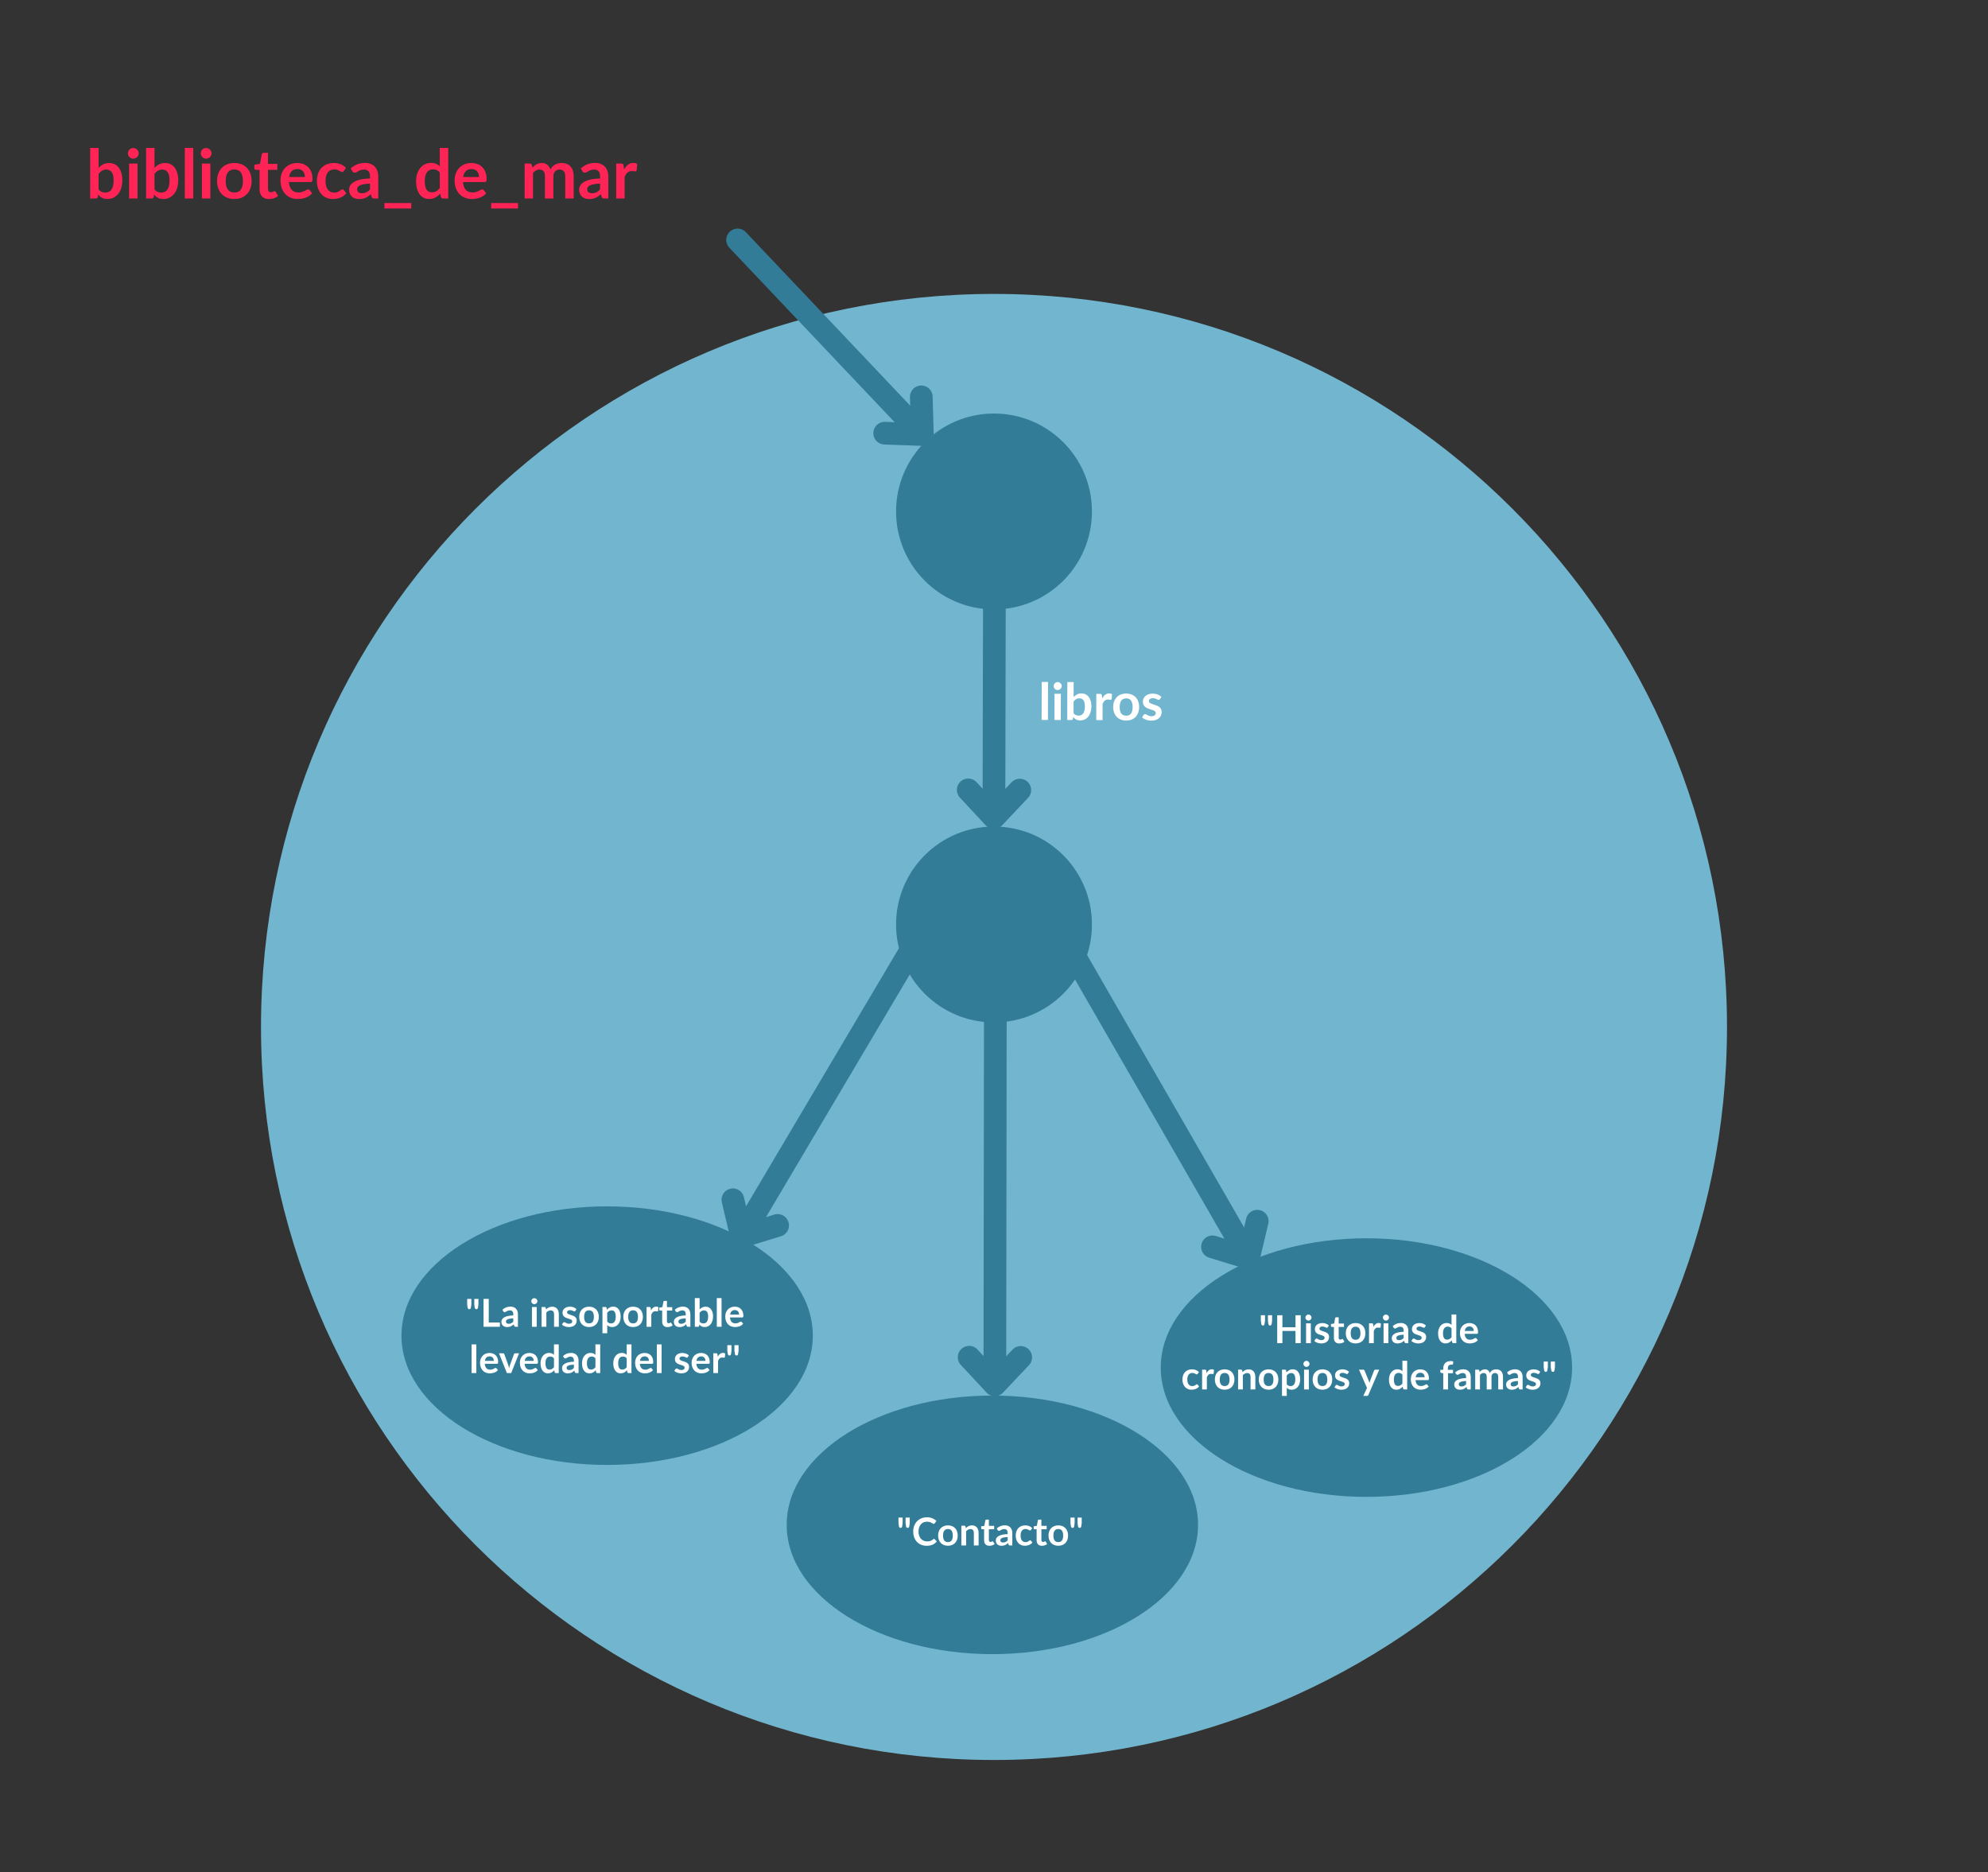 <?xml version="1.0" encoding="utf-8"?>
<!-- Generator: Adobe Illustrator 16.0.0, SVG Export Plug-In . SVG Version: 6.00 Build 0)  -->
<!DOCTYPE svg PUBLIC "-//W3C//DTD SVG 1.1//EN" "http://www.w3.org/Graphics/SVG/1.1/DTD/svg11.dtd">
<svg version="1.1" xmlns="http://www.w3.org/2000/svg" xmlns:xlink="http://www.w3.org/1999/xlink" x="0px" y="0px"
	 width="876.087px" height="825.082px" viewBox="0 0 876.087 825.082" enable-background="new 0 0 876.087 825.082"
	 xml:space="preserve">
<rect x="0" y="0" width="876.087" height="825.082" fill="#333333" stroke="none"/>
<g id="Layer_2">
</g>
<g id="Layer_1">
	<path fill="#72B5CF" d="M761.067,452.538c0-178.396-144.628-323.017-323.021-323.017c-178.397,0-323.024,144.621-323.024,323.017
		c0,178.401,144.627,323.022,323.024,323.022C616.439,775.561,761.067,630.939,761.067,452.538z"/>
	<g>
		<g>
			<path fill="#FF2455" d="M43.444,73.966c0.62-0.65,1.307-1.167,2.063-1.553c0.755-0.385,1.617-0.577,2.587-0.577
				c0.89,0,1.692,0.175,2.407,0.524c0.715,0.351,1.325,0.854,1.83,1.508c0.505,0.655,0.893,1.447,1.163,2.378
				c0.27,0.93,0.405,1.975,0.405,3.135c0,1.25-0.155,2.385-0.465,3.405c-0.31,1.02-0.752,1.893-1.328,2.617
				c-0.575,0.726-1.267,1.288-2.077,1.688s-1.71,0.6-2.7,0.6c-0.48,0-0.915-0.047-1.305-0.143c-0.39-0.095-0.75-0.227-1.08-0.397
				c-0.33-0.17-0.633-0.377-0.908-0.622s-0.538-0.518-0.788-0.817l-0.165,1.035c-0.06,0.26-0.163,0.444-0.307,0.555
				c-0.145,0.11-0.343,0.165-0.593,0.165h-2.445v-22.29h3.705V73.966z M43.444,83.476c0.42,0.51,0.877,0.87,1.373,1.08
				c0.495,0.21,1.017,0.315,1.567,0.315c0.57,0,1.082-0.103,1.538-0.308c0.455-0.205,0.842-0.525,1.162-0.96
				c0.32-0.436,0.565-0.99,0.735-1.665c0.17-0.675,0.255-1.482,0.255-2.423c0-1.689-0.28-2.912-0.84-3.667
				c-0.561-0.755-1.365-1.133-2.415-1.133c-0.71,0-1.33,0.163-1.86,0.487c-0.53,0.325-1.035,0.783-1.515,1.373V83.476z"/>
			<path fill="#FF2455" d="M61.114,67.591c0,0.32-0.065,0.62-0.195,0.9c-0.13,0.279-0.302,0.524-0.518,0.734
				c-0.215,0.21-0.467,0.378-0.757,0.503s-0.6,0.188-0.93,0.188c-0.32,0-0.622-0.063-0.907-0.188s-0.533-0.293-0.743-0.503
				s-0.377-0.455-0.502-0.734c-0.125-0.28-0.188-0.58-0.188-0.9c0-0.33,0.063-0.64,0.188-0.93s0.292-0.54,0.502-0.75
				s0.458-0.378,0.743-0.503s0.587-0.188,0.907-0.188c0.33,0,0.64,0.063,0.93,0.188s0.542,0.293,0.757,0.503
				c0.215,0.21,0.388,0.46,0.518,0.75S61.114,67.261,61.114,67.591z M60.604,72.076v15.39h-3.72v-15.39H60.604z"/>
			<path fill="#FF2455" d="M68.088,73.966c0.62-0.65,1.307-1.167,2.063-1.553c0.755-0.385,1.617-0.577,2.587-0.577
				c0.89,0,1.692,0.175,2.407,0.524c0.715,0.351,1.325,0.854,1.83,1.508c0.505,0.655,0.893,1.447,1.163,2.378
				c0.27,0.93,0.405,1.975,0.405,3.135c0,1.25-0.155,2.385-0.465,3.405c-0.31,1.02-0.752,1.893-1.328,2.617
				c-0.575,0.726-1.267,1.288-2.077,1.688s-1.71,0.6-2.7,0.6c-0.48,0-0.915-0.047-1.305-0.143c-0.39-0.095-0.75-0.227-1.08-0.397
				c-0.33-0.17-0.633-0.377-0.908-0.622s-0.538-0.518-0.788-0.817l-0.165,1.035c-0.06,0.26-0.163,0.444-0.307,0.555
				c-0.145,0.11-0.343,0.165-0.593,0.165h-2.445v-22.29h3.705V73.966z M68.088,83.476c0.42,0.51,0.877,0.87,1.373,1.08
				c0.495,0.21,1.017,0.315,1.567,0.315c0.57,0,1.082-0.103,1.538-0.308c0.455-0.205,0.842-0.525,1.162-0.96
				c0.32-0.436,0.565-0.99,0.735-1.665c0.17-0.675,0.255-1.482,0.255-2.423c0-1.689-0.28-2.912-0.84-3.667
				c-0.561-0.755-1.365-1.133-2.415-1.133c-0.71,0-1.33,0.163-1.86,0.487c-0.53,0.325-1.035,0.783-1.515,1.373V83.476z"/>
			<path fill="#FF2455" d="M85.158,65.176v22.29h-3.705v-22.29H85.158z"/>
			<path fill="#FF2455" d="M93.213,67.591c0,0.32-0.065,0.62-0.195,0.9c-0.13,0.279-0.302,0.524-0.518,0.734
				c-0.215,0.21-0.467,0.378-0.757,0.503s-0.6,0.188-0.93,0.188c-0.32,0-0.622-0.063-0.907-0.188s-0.533-0.293-0.743-0.503
				s-0.377-0.455-0.502-0.734c-0.125-0.28-0.188-0.58-0.188-0.9c0-0.33,0.063-0.64,0.188-0.93s0.292-0.54,0.502-0.75
				s0.458-0.378,0.743-0.503s0.587-0.188,0.907-0.188c0.33,0,0.64,0.063,0.93,0.188s0.542,0.293,0.757,0.503
				c0.215,0.21,0.388,0.46,0.518,0.75S93.213,67.261,93.213,67.591z M92.703,72.076v15.39h-3.72v-15.39H92.703z"/>
			<path fill="#FF2455" d="M103.293,71.836c1.14,0,2.177,0.185,3.112,0.555s1.735,0.896,2.4,1.575s1.178,1.51,1.538,2.49
				c0.36,0.979,0.54,2.075,0.54,3.285c0,1.22-0.18,2.319-0.54,3.3c-0.36,0.979-0.873,1.814-1.538,2.505
				c-0.665,0.689-1.465,1.22-2.4,1.59s-1.973,0.555-3.112,0.555c-1.15,0-2.195-0.185-3.135-0.555s-1.743-0.9-2.407-1.59
				c-0.666-0.69-1.18-1.525-1.545-2.505c-0.365-0.98-0.548-2.08-0.548-3.3c0-1.21,0.183-2.306,0.548-3.285
				c0.365-0.98,0.879-1.811,1.545-2.49c0.665-0.68,1.467-1.205,2.407-1.575S102.143,71.836,103.293,71.836z M103.293,84.841
				c1.28,0,2.228-0.43,2.842-1.29c0.615-0.86,0.922-2.12,0.922-3.78c0-1.659-0.307-2.925-0.922-3.795
				c-0.615-0.87-1.563-1.305-2.842-1.305c-1.3,0-2.263,0.438-2.888,1.313s-0.938,2.138-0.938,3.787c0,1.65,0.313,2.908,0.938,3.772
				C101.03,84.408,101.993,84.841,103.293,84.841z"/>
			<path fill="#FF2455" d="M118.547,87.706c-1.34,0-2.368-0.378-3.083-1.133s-1.072-1.797-1.072-3.127v-8.596h-1.575
				c-0.2,0-0.37-0.064-0.51-0.194c-0.14-0.13-0.21-0.325-0.21-0.585v-1.471l2.475-0.404l0.78-4.2c0.05-0.2,0.145-0.355,0.285-0.465
				c0.14-0.11,0.32-0.165,0.54-0.165h1.92v4.845h4.11v2.64h-4.11v8.34c0,0.48,0.118,0.855,0.353,1.125
				c0.235,0.271,0.558,0.405,0.968,0.405c0.23,0,0.422-0.027,0.578-0.082c0.155-0.056,0.29-0.113,0.405-0.173
				c0.115-0.06,0.217-0.117,0.308-0.173c0.09-0.055,0.18-0.082,0.27-0.082c0.11,0,0.2,0.027,0.27,0.082
				c0.07,0.056,0.145,0.138,0.225,0.248l1.11,1.8c-0.54,0.45-1.16,0.79-1.86,1.02C120.022,87.591,119.297,87.706,118.547,87.706z"/>
			<path fill="#FF2455" d="M127.308,80.235c0.06,0.791,0.2,1.473,0.42,2.048c0.22,0.575,0.51,1.05,0.87,1.425
				c0.36,0.375,0.787,0.655,1.282,0.84c0.495,0.186,1.042,0.278,1.643,0.278s1.118-0.07,1.552-0.21
				c0.435-0.141,0.815-0.295,1.14-0.466c0.325-0.17,0.61-0.324,0.855-0.465c0.245-0.14,0.482-0.21,0.712-0.21
				c0.31,0,0.54,0.115,0.69,0.346l1.065,1.35c-0.41,0.479-0.87,0.883-1.38,1.207c-0.51,0.325-1.042,0.585-1.597,0.78
				c-0.555,0.195-1.12,0.332-1.695,0.413c-0.575,0.079-1.132,0.119-1.672,0.119c-1.07,0-2.065-0.178-2.985-0.532
				c-0.92-0.354-1.72-0.88-2.4-1.575c-0.68-0.694-1.215-1.555-1.605-2.58c-0.39-1.024-0.585-2.212-0.585-3.563
				c0-1.05,0.17-2.037,0.51-2.962s0.827-1.73,1.462-2.415s1.41-1.228,2.325-1.628c0.915-0.399,1.947-0.6,3.097-0.6
				c0.97,0,1.865,0.155,2.685,0.465c0.82,0.311,1.525,0.763,2.115,1.357c0.59,0.595,1.052,1.325,1.387,2.19s0.503,1.853,0.503,2.962
				c0,0.561-0.06,0.938-0.18,1.133s-0.35,0.292-0.69,0.292H127.308z M134.373,78.001c0-0.48-0.067-0.933-0.203-1.357
				c-0.135-0.425-0.337-0.798-0.607-1.118c-0.27-0.319-0.613-0.572-1.027-0.757c-0.416-0.186-0.898-0.277-1.448-0.277
				c-1.07,0-1.913,0.305-2.527,0.915c-0.615,0.609-1.008,1.475-1.178,2.595H134.373z"/>
			<path fill="#FF2455" d="M151.502,75.331c-0.11,0.14-0.217,0.25-0.322,0.33s-0.258,0.12-0.458,0.12
				c-0.19,0-0.375-0.058-0.555-0.173s-0.395-0.245-0.645-0.39c-0.25-0.146-0.547-0.275-0.893-0.391
				c-0.345-0.114-0.772-0.172-1.282-0.172c-0.65,0-1.22,0.117-1.71,0.353c-0.49,0.234-0.898,0.572-1.223,1.012
				c-0.325,0.44-0.568,0.973-0.728,1.598c-0.16,0.625-0.24,1.333-0.24,2.123c0,0.819,0.087,1.55,0.263,2.189
				c0.175,0.641,0.428,1.178,0.757,1.612c0.33,0.436,0.73,0.766,1.2,0.99c0.47,0.226,1,0.338,1.59,0.338s1.067-0.072,1.433-0.218
				c0.365-0.145,0.672-0.305,0.922-0.48c0.25-0.175,0.467-0.334,0.653-0.479c0.185-0.145,0.392-0.218,0.623-0.218
				c0.3,0,0.525,0.115,0.675,0.346l1.065,1.35c-0.41,0.479-0.855,0.883-1.335,1.207c-0.48,0.325-0.978,0.585-1.493,0.78
				s-1.045,0.332-1.59,0.413c-0.545,0.079-1.087,0.119-1.627,0.119c-0.95,0-1.845-0.178-2.685-0.532s-1.575-0.872-2.205-1.553
				c-0.63-0.68-1.127-1.512-1.492-2.497c-0.365-0.985-0.548-2.107-0.548-3.367c0-1.13,0.163-2.178,0.488-3.143
				c0.325-0.965,0.802-1.801,1.432-2.505c0.63-0.705,1.41-1.258,2.34-1.658c0.93-0.399,2-0.6,3.21-0.6
				c1.15,0,2.157,0.185,3.022,0.555c0.865,0.37,1.643,0.9,2.333,1.59L151.502,75.331z"/>
			<path fill="#FF2455" d="M154.578,74.221c1.77-1.62,3.9-2.43,6.39-2.43c0.9,0,1.705,0.147,2.415,0.442s1.31,0.705,1.8,1.229
				c0.49,0.525,0.862,1.153,1.117,1.883c0.255,0.73,0.383,1.53,0.383,2.4v9.72h-1.68c-0.35,0-0.62-0.053-0.81-0.157
				c-0.19-0.105-0.34-0.317-0.45-0.638l-0.33-1.11c-0.39,0.351-0.771,0.658-1.14,0.923c-0.37,0.265-0.755,0.487-1.155,0.667
				c-0.4,0.181-0.827,0.317-1.282,0.413c-0.455,0.095-0.958,0.143-1.507,0.143c-0.65,0-1.25-0.088-1.8-0.263
				s-1.025-0.438-1.425-0.787c-0.4-0.351-0.71-0.785-0.93-1.306c-0.22-0.52-0.33-1.125-0.33-1.814c0-0.391,0.065-0.777,0.195-1.163
				c0.13-0.385,0.342-0.752,0.637-1.103c0.295-0.35,0.677-0.68,1.147-0.989c0.47-0.311,1.047-0.58,1.732-0.811
				c0.685-0.229,1.482-0.417,2.393-0.563c0.91-0.145,1.95-0.232,3.12-0.263v-0.899c0-1.03-0.22-1.793-0.66-2.288
				s-1.075-0.742-1.905-0.742c-0.6,0-1.098,0.07-1.493,0.21c-0.395,0.141-0.742,0.298-1.042,0.473
				c-0.3,0.175-0.572,0.332-0.817,0.473c-0.245,0.14-0.518,0.21-0.817,0.21c-0.26,0-0.48-0.067-0.66-0.203
				c-0.18-0.135-0.325-0.292-0.435-0.472L154.578,74.221z M163.067,80.896c-1.07,0.051-1.97,0.143-2.7,0.277
				c-0.73,0.136-1.315,0.308-1.755,0.518s-0.755,0.455-0.945,0.735s-0.285,0.585-0.285,0.915c0,0.65,0.192,1.115,0.578,1.395
				c0.385,0.28,0.887,0.421,1.507,0.421c0.76,0,1.417-0.138,1.973-0.413c0.555-0.274,1.097-0.692,1.627-1.252V80.896z"/>
			<path fill="#FF2455" d="M181.232,89.476v2.4h-11.82v-2.4H181.232z"/>
			<path fill="#FF2455" d="M197.521,65.176v22.29h-2.265c-0.49,0-0.8-0.225-0.93-0.675l-0.315-1.485
				c-0.62,0.71-1.333,1.285-2.138,1.726c-0.805,0.439-1.743,0.659-2.813,0.659c-0.84,0-1.61-0.175-2.31-0.524
				c-0.7-0.351-1.302-0.857-1.807-1.522c-0.505-0.665-0.895-1.487-1.17-2.468c-0.275-0.979-0.412-2.1-0.412-3.36
				c0-1.14,0.155-2.199,0.465-3.18c0.31-0.979,0.755-1.83,1.335-2.55s1.275-1.282,2.085-1.688s1.72-0.607,2.73-0.607
				c0.86,0,1.595,0.135,2.205,0.405c0.61,0.27,1.155,0.635,1.635,1.095v-8.115H197.521z M193.817,76.006
				c-0.42-0.51-0.878-0.87-1.373-1.08c-0.495-0.21-1.028-0.315-1.598-0.315c-0.56,0-1.065,0.105-1.515,0.315
				c-0.45,0.21-0.835,0.527-1.155,0.952c-0.32,0.426-0.565,0.966-0.735,1.62c-0.17,0.655-0.255,1.428-0.255,2.317
				c0,0.9,0.073,1.663,0.218,2.288c0.145,0.625,0.353,1.135,0.623,1.53c0.27,0.395,0.6,0.68,0.99,0.854s0.825,0.263,1.305,0.263
				c0.77,0,1.425-0.16,1.965-0.48c0.54-0.319,1.05-0.774,1.53-1.364V76.006z"/>
			<path fill="#FF2455" d="M204.032,80.235c0.06,0.791,0.2,1.473,0.42,2.048c0.22,0.575,0.51,1.05,0.87,1.425
				c0.36,0.375,0.787,0.655,1.282,0.84c0.495,0.186,1.042,0.278,1.643,0.278s1.118-0.07,1.552-0.21
				c0.435-0.141,0.815-0.295,1.14-0.466c0.325-0.17,0.61-0.324,0.855-0.465c0.245-0.14,0.482-0.21,0.712-0.21
				c0.31,0,0.54,0.115,0.69,0.346l1.065,1.35c-0.41,0.479-0.87,0.883-1.38,1.207c-0.51,0.325-1.042,0.585-1.597,0.78
				c-0.555,0.195-1.12,0.332-1.695,0.413c-0.575,0.079-1.132,0.119-1.672,0.119c-1.07,0-2.065-0.178-2.985-0.532
				c-0.92-0.354-1.72-0.88-2.4-1.575c-0.68-0.694-1.215-1.555-1.605-2.58c-0.39-1.024-0.585-2.212-0.585-3.563
				c0-1.05,0.17-2.037,0.51-2.962s0.827-1.73,1.462-2.415s1.41-1.228,2.325-1.628c0.915-0.399,1.947-0.6,3.097-0.6
				c0.97,0,1.865,0.155,2.685,0.465c0.82,0.311,1.525,0.763,2.115,1.357c0.59,0.595,1.052,1.325,1.387,2.19s0.503,1.853,0.503,2.962
				c0,0.561-0.06,0.938-0.18,1.133s-0.35,0.292-0.69,0.292H204.032z M211.097,78.001c0-0.48-0.067-0.933-0.203-1.357
				c-0.135-0.425-0.337-0.798-0.607-1.118c-0.27-0.319-0.613-0.572-1.027-0.757c-0.416-0.186-0.898-0.277-1.448-0.277
				c-1.07,0-1.913,0.305-2.527,0.915c-0.615,0.609-1.008,1.475-1.178,2.595H211.097z"/>
			<path fill="#FF2455" d="M228.271,89.476v2.4h-11.82v-2.4H228.271z"/>
			<path fill="#FF2455" d="M231.196,87.466v-15.39h2.265c0.48,0,0.795,0.225,0.945,0.675l0.24,1.14
				c0.27-0.3,0.553-0.575,0.848-0.825c0.295-0.249,0.61-0.465,0.945-0.645s0.695-0.322,1.08-0.428
				c0.385-0.104,0.808-0.157,1.268-0.157c0.97,0,1.768,0.263,2.393,0.787c0.625,0.525,1.092,1.223,1.402,2.093
				c0.24-0.51,0.54-0.947,0.9-1.313c0.36-0.365,0.755-0.662,1.185-0.893c0.43-0.229,0.888-0.399,1.373-0.51s0.973-0.165,1.462-0.165
				c0.85,0,1.605,0.13,2.265,0.39c0.66,0.261,1.215,0.641,1.665,1.141c0.45,0.5,0.792,1.109,1.027,1.83
				c0.235,0.72,0.353,1.545,0.353,2.475v9.795h-3.705v-9.795c0-0.98-0.215-1.718-0.645-2.213c-0.43-0.495-1.06-0.742-1.89-0.742
				c-0.38,0-0.733,0.065-1.058,0.195c-0.325,0.13-0.61,0.317-0.855,0.563s-0.438,0.553-0.578,0.922
				c-0.14,0.37-0.21,0.795-0.21,1.275v9.795h-3.72v-9.795c0-1.03-0.208-1.78-0.623-2.25c-0.415-0.47-1.022-0.705-1.823-0.705
				c-0.54,0-1.042,0.133-1.507,0.397s-0.897,0.628-1.297,1.088v11.265H231.196z"/>
			<path fill="#FF2455" d="M255.961,74.221c1.77-1.62,3.9-2.43,6.39-2.43c0.9,0,1.705,0.147,2.415,0.442s1.31,0.705,1.8,1.229
				c0.49,0.525,0.862,1.153,1.117,1.883c0.255,0.73,0.383,1.53,0.383,2.4v9.72h-1.68c-0.35,0-0.62-0.053-0.81-0.157
				c-0.19-0.105-0.34-0.317-0.45-0.638l-0.33-1.11c-0.39,0.351-0.771,0.658-1.14,0.923c-0.37,0.265-0.755,0.487-1.155,0.667
				c-0.4,0.181-0.827,0.317-1.282,0.413c-0.455,0.095-0.958,0.143-1.507,0.143c-0.65,0-1.25-0.088-1.8-0.263
				s-1.025-0.438-1.425-0.787c-0.4-0.351-0.71-0.785-0.93-1.306c-0.22-0.52-0.33-1.125-0.33-1.814c0-0.391,0.065-0.777,0.195-1.163
				c0.13-0.385,0.342-0.752,0.637-1.103c0.295-0.35,0.677-0.68,1.147-0.989c0.47-0.311,1.047-0.58,1.732-0.811
				c0.685-0.229,1.482-0.417,2.393-0.563c0.91-0.145,1.95-0.232,3.12-0.263v-0.899c0-1.03-0.22-1.793-0.66-2.288
				s-1.075-0.742-1.905-0.742c-0.6,0-1.098,0.07-1.493,0.21c-0.395,0.141-0.742,0.298-1.042,0.473
				c-0.3,0.175-0.572,0.332-0.817,0.473c-0.245,0.14-0.518,0.21-0.817,0.21c-0.26,0-0.48-0.067-0.66-0.203
				c-0.18-0.135-0.325-0.292-0.435-0.472L255.961,74.221z M264.451,80.896c-1.07,0.051-1.97,0.143-2.7,0.277
				c-0.73,0.136-1.315,0.308-1.755,0.518s-0.755,0.455-0.945,0.735s-0.285,0.585-0.285,0.915c0,0.65,0.192,1.115,0.578,1.395
				c0.385,0.28,0.887,0.421,1.507,0.421c0.76,0,1.417-0.138,1.973-0.413c0.555-0.274,1.097-0.692,1.627-1.252V80.896z"/>
			<path fill="#FF2455" d="M275.041,74.746c0.48-0.92,1.05-1.643,1.71-2.168c0.66-0.524,1.44-0.787,2.34-0.787
				c0.71,0,1.28,0.155,1.71,0.465l-0.24,2.775c-0.05,0.18-0.123,0.307-0.218,0.382s-0.223,0.112-0.382,0.112
				c-0.15,0-0.373-0.024-0.667-0.074c-0.295-0.05-0.583-0.075-0.863-0.075c-0.41,0-0.775,0.06-1.095,0.18
				c-0.32,0.12-0.607,0.293-0.863,0.518c-0.255,0.225-0.48,0.498-0.675,0.817c-0.195,0.32-0.377,0.686-0.547,1.095v9.48h-3.705
				v-15.39h2.175c0.38,0,0.645,0.067,0.795,0.202c0.15,0.135,0.25,0.378,0.3,0.728L275.041,74.746z"/>
		</g>
	</g>
	<g>
		<circle fill="#337C98" cx="438.044" cy="407.389" r="43.163"/>
	</g>
	<g>
		
			<line fill="none" stroke="#337C98" stroke-width="10" stroke-linecap="round" stroke-linejoin="round" stroke-miterlimit="10" x1="547.308" y1="549.235" x2="474.709" y2="423.3"/>
		
			<polyline fill="none" stroke="#337C98" stroke-width="10" stroke-linecap="round" stroke-linejoin="round" stroke-miterlimit="10" points="
			554.047,538.136 550.209,554.3 534.324,549.433 		"/>
	</g>
	<g>
		
			<line fill="none" stroke="#337C98" stroke-width="10" stroke-linecap="round" stroke-linejoin="round" stroke-miterlimit="10" x1="438.424" y1="604.4" x2="438.643" y2="436.624"/>
		
			<polyline fill="none" stroke="#337C98" stroke-width="10" stroke-linecap="round" stroke-linejoin="round" stroke-miterlimit="10" points="
			427.086,598.074 438.405,610.24 449.815,598.164 		"/>
	</g>
	<g>
		
			<line fill="none" stroke="#337C98" stroke-width="10" stroke-linecap="round" stroke-linejoin="round" stroke-miterlimit="10" x1="329.709" y1="539.8" x2="400.209" y2="420.8"/>
		
			<polyline fill="none" stroke="#337C98" stroke-width="10" stroke-linecap="round" stroke-linejoin="round" stroke-miterlimit="10" points="
			322.97,528.7 326.808,544.864 342.694,539.997 		"/>
	</g>
	<g>
		<path fill="#337C98" d="M358.201,588.571c0,31.468-40.584,56.977-90.646,56.977c-50.052,0-90.633-25.509-90.633-56.977
			c0-31.467,40.581-56.976,90.633-56.976C317.617,531.596,358.201,557.104,358.201,588.571z"/>
	</g>
	<g>
		<g>
			<path fill="#FFFFFF" d="M207.713,572.37v2.448l-0.187,1.326c-0.045,0.249-0.119,0.44-0.221,0.573
				c-0.102,0.134-0.272,0.2-0.51,0.2c-0.209,0-0.371-0.066-0.484-0.2c-0.113-0.133-0.193-0.324-0.238-0.573l-0.187-1.326v-2.448
				H207.713z M210.841,572.37v2.448l-0.187,1.326c-0.045,0.249-0.119,0.44-0.221,0.573c-0.102,0.134-0.272,0.2-0.51,0.2
				c-0.209,0-0.371-0.066-0.484-0.2c-0.113-0.133-0.193-0.324-0.238-0.573l-0.187-1.326v-2.448H210.841z"/>
			<path fill="#FFFFFF" d="M220.293,582.774v1.887h-7.199V572.37h2.286v10.404H220.293z"/>
			<path fill="#FFFFFF" d="M221.39,577.155c1.003-0.918,2.21-1.377,3.621-1.377c0.51,0,0.966,0.084,1.368,0.251
				s0.743,0.399,1.02,0.697c0.278,0.297,0.489,0.653,0.633,1.066c0.145,0.414,0.217,0.867,0.217,1.36v5.508h-0.952
				c-0.199,0-0.352-0.029-0.459-0.089c-0.108-0.06-0.193-0.181-0.255-0.361l-0.187-0.629c-0.221,0.198-0.436,0.372-0.646,0.522
				c-0.209,0.15-0.428,0.276-0.654,0.378c-0.227,0.103-0.469,0.18-0.727,0.234c-0.258,0.054-0.542,0.08-0.854,0.08
				c-0.369,0-0.708-0.05-1.02-0.148c-0.312-0.1-0.581-0.248-0.808-0.446s-0.402-0.444-0.527-0.739s-0.187-0.638-0.187-1.028
				c0-0.222,0.037-0.441,0.11-0.659s0.194-0.427,0.361-0.625s0.384-0.385,0.65-0.561c0.266-0.176,0.593-0.329,0.981-0.459
				c0.388-0.131,0.84-0.236,1.356-0.319c0.516-0.082,1.105-0.132,1.768-0.148v-0.51c0-0.584-0.125-1.016-0.374-1.297
				c-0.25-0.28-0.609-0.42-1.08-0.42c-0.34,0-0.622,0.039-0.846,0.118c-0.224,0.08-0.421,0.169-0.591,0.269
				c-0.17,0.099-0.324,0.188-0.463,0.268c-0.139,0.079-0.293,0.119-0.463,0.119c-0.147,0-0.272-0.039-0.374-0.115
				s-0.184-0.166-0.247-0.268L221.39,577.155z M226.201,580.938c-0.606,0.028-1.117,0.08-1.53,0.157
				c-0.414,0.076-0.745,0.174-0.994,0.293c-0.25,0.119-0.428,0.258-0.536,0.416c-0.108,0.159-0.162,0.332-0.162,0.519
				c0,0.369,0.109,0.632,0.327,0.791c0.218,0.158,0.503,0.238,0.854,0.238c0.431,0,0.803-0.078,1.118-0.234
				c0.314-0.155,0.622-0.393,0.922-0.71V580.938z"/>
			<path fill="#FFFFFF" d="M236.817,573.398c0,0.182-0.037,0.352-0.11,0.51c-0.074,0.159-0.171,0.298-0.293,0.417
				c-0.122,0.119-0.265,0.214-0.429,0.285c-0.165,0.07-0.34,0.105-0.527,0.105c-0.182,0-0.353-0.035-0.514-0.105
				c-0.162-0.071-0.302-0.166-0.421-0.285s-0.214-0.258-0.285-0.417c-0.071-0.158-0.106-0.328-0.106-0.51
				c0-0.187,0.036-0.362,0.106-0.526c0.071-0.165,0.166-0.307,0.285-0.426s0.259-0.214,0.421-0.284
				c0.161-0.071,0.333-0.106,0.514-0.106c0.187,0,0.362,0.035,0.527,0.106c0.165,0.07,0.308,0.165,0.429,0.284
				c0.122,0.119,0.22,0.261,0.293,0.426C236.78,573.036,236.817,573.212,236.817,573.398z M236.528,575.94v8.721h-2.108v-8.721
				H236.528z"/>
			<path fill="#FFFFFF" d="M240.633,577.011c0.176-0.175,0.361-0.338,0.557-0.488c0.196-0.15,0.402-0.277,0.621-0.383
				c0.218-0.104,0.452-0.187,0.701-0.246s0.521-0.09,0.816-0.09c0.476,0,0.898,0.081,1.267,0.242
				c0.368,0.162,0.676,0.389,0.922,0.681s0.434,0.641,0.561,1.045c0.127,0.405,0.191,0.852,0.191,1.339v5.551h-2.1v-5.551
				c0-0.532-0.122-0.944-0.366-1.236s-0.615-0.438-1.113-0.438c-0.363,0-0.703,0.082-1.02,0.246s-0.618,0.389-0.901,0.672v6.307
				h-2.1v-8.721h1.283c0.272,0,0.451,0.127,0.536,0.382L240.633,577.011z"/>
			<path fill="#FFFFFF" d="M253.579,577.64c-0.057,0.091-0.116,0.155-0.178,0.191c-0.063,0.037-0.142,0.056-0.238,0.056
				c-0.102,0-0.211-0.028-0.327-0.085s-0.251-0.12-0.404-0.191c-0.153-0.07-0.327-0.135-0.522-0.191
				c-0.196-0.057-0.427-0.085-0.693-0.085c-0.414,0-0.738,0.088-0.973,0.264c-0.235,0.176-0.353,0.405-0.353,0.688
				c0,0.187,0.061,0.345,0.183,0.472c0.122,0.128,0.284,0.239,0.485,0.336c0.201,0.097,0.429,0.183,0.684,0.259
				c0.255,0.077,0.514,0.16,0.778,0.251c0.263,0.091,0.522,0.194,0.778,0.311c0.255,0.116,0.483,0.264,0.684,0.441
				c0.201,0.179,0.363,0.393,0.484,0.643c0.122,0.249,0.183,0.549,0.183,0.9c0,0.42-0.075,0.807-0.226,1.16
				c-0.15,0.354-0.373,0.66-0.667,0.918c-0.295,0.258-0.659,0.459-1.092,0.604s-0.934,0.217-1.5,0.217
				c-0.3,0-0.594-0.026-0.879-0.08c-0.287-0.055-0.561-0.129-0.825-0.226s-0.507-0.21-0.731-0.34
				c-0.224-0.131-0.421-0.272-0.591-0.425l0.484-0.8c0.063-0.096,0.136-0.17,0.221-0.221s0.192-0.076,0.323-0.076
				s0.254,0.037,0.37,0.11c0.116,0.073,0.25,0.153,0.403,0.238c0.153,0.085,0.333,0.164,0.54,0.237
				c0.207,0.074,0.469,0.11,0.786,0.11c0.25,0,0.463-0.029,0.642-0.089c0.179-0.06,0.326-0.138,0.442-0.233
				c0.116-0.097,0.201-0.209,0.255-0.336c0.054-0.128,0.081-0.26,0.081-0.396c0-0.204-0.061-0.371-0.183-0.501
				c-0.122-0.131-0.283-0.244-0.484-0.341c-0.201-0.096-0.431-0.183-0.688-0.259c-0.258-0.076-0.521-0.16-0.791-0.251
				c-0.27-0.091-0.533-0.196-0.791-0.318s-0.487-0.276-0.688-0.464c-0.201-0.187-0.363-0.416-0.484-0.688
				c-0.122-0.271-0.183-0.601-0.183-0.985c0-0.357,0.071-0.697,0.212-1.021c0.142-0.322,0.35-0.604,0.625-0.846
				c0.275-0.24,0.618-0.434,1.028-0.578c0.411-0.145,0.885-0.217,1.424-0.217c0.601,0,1.147,0.1,1.641,0.298
				s0.904,0.459,1.232,0.782L253.579,577.64z"/>
			<path fill="#FFFFFF" d="M259.588,575.804c0.646,0,1.234,0.105,1.764,0.314c0.53,0.21,0.983,0.508,1.36,0.893
				c0.377,0.386,0.667,0.856,0.872,1.411c0.204,0.556,0.306,1.176,0.306,1.861c0,0.691-0.102,1.315-0.306,1.87
				c-0.204,0.556-0.495,1.029-0.872,1.42c-0.376,0.391-0.83,0.691-1.36,0.901c-0.53,0.209-1.118,0.314-1.764,0.314
				c-0.652,0-1.244-0.105-1.776-0.314c-0.533-0.21-0.988-0.511-1.364-0.901c-0.377-0.391-0.669-0.864-0.875-1.42
				c-0.207-0.555-0.311-1.179-0.311-1.87c0-0.686,0.104-1.306,0.311-1.861c0.207-0.555,0.499-1.025,0.875-1.411
				c0.376-0.385,0.832-0.683,1.364-0.893C258.344,575.909,258.937,575.804,259.588,575.804z M259.588,583.174
				c0.725,0,1.262-0.244,1.611-0.731s0.522-1.201,0.522-2.142s-0.174-1.657-0.522-2.15s-0.886-0.74-1.611-0.74
				c-0.737,0-1.282,0.248-1.636,0.744s-0.531,1.211-0.531,2.146c0,0.935,0.177,1.647,0.531,2.138S258.852,583.174,259.588,583.174z"
				/>
			<path fill="#FFFFFF" d="M267.484,577.13c0.357-0.402,0.762-0.728,1.216-0.978c0.453-0.249,0.986-0.374,1.598-0.374
				c0.476,0,0.911,0.1,1.305,0.298c0.394,0.198,0.734,0.486,1.02,0.862c0.286,0.377,0.507,0.842,0.663,1.395
				s0.234,1.186,0.234,1.899c0,0.652-0.088,1.256-0.264,1.811c-0.176,0.556-0.426,1.037-0.752,1.445
				c-0.326,0.408-0.72,0.727-1.182,0.956s-0.979,0.345-1.551,0.345c-0.487,0-0.904-0.075-1.25-0.226s-0.654-0.358-0.926-0.625v3.57
				h-2.1V575.94h1.283c0.272,0,0.451,0.127,0.536,0.382L267.484,577.13z M267.595,582.4c0.238,0.289,0.497,0.493,0.777,0.611
				c0.281,0.119,0.585,0.179,0.914,0.179c0.317,0,0.604-0.06,0.858-0.179c0.255-0.118,0.472-0.3,0.65-0.544
				c0.178-0.243,0.315-0.551,0.412-0.922c0.096-0.371,0.145-0.809,0.145-1.313c0-0.51-0.041-0.941-0.124-1.296
				c-0.082-0.354-0.2-0.642-0.353-0.863c-0.153-0.221-0.339-0.382-0.557-0.484c-0.218-0.102-0.466-0.152-0.744-0.152
				c-0.437,0-0.808,0.092-1.114,0.275c-0.306,0.185-0.595,0.444-0.867,0.778V582.4z"/>
			<path fill="#FFFFFF" d="M279.011,575.804c0.646,0,1.234,0.105,1.764,0.314c0.53,0.21,0.983,0.508,1.36,0.893
				c0.377,0.386,0.667,0.856,0.872,1.411c0.204,0.556,0.305,1.176,0.305,1.861c0,0.691-0.102,1.315-0.305,1.87
				c-0.204,0.556-0.495,1.029-0.872,1.42c-0.376,0.391-0.83,0.691-1.36,0.901c-0.53,0.209-1.118,0.314-1.764,0.314
				c-0.652,0-1.244-0.105-1.776-0.314c-0.533-0.21-0.988-0.511-1.364-0.901c-0.377-0.391-0.669-0.864-0.875-1.42
				c-0.207-0.555-0.311-1.179-0.311-1.87c0-0.686,0.104-1.306,0.311-1.861c0.207-0.555,0.499-1.025,0.875-1.411
				c0.376-0.385,0.832-0.683,1.364-0.893C277.767,575.909,278.359,575.804,279.011,575.804z M279.011,583.174
				c0.725,0,1.262-0.244,1.611-0.731s0.522-1.201,0.522-2.142s-0.174-1.657-0.522-2.15s-0.886-0.74-1.611-0.74
				c-0.737,0-1.282,0.248-1.636,0.744s-0.531,1.211-0.531,2.146c0,0.935,0.177,1.647,0.531,2.138S278.274,583.174,279.011,583.174z"
				/>
			<path fill="#FFFFFF" d="M286.899,577.453c0.271-0.521,0.594-0.931,0.969-1.229c0.373-0.297,0.816-0.446,1.326-0.446
				c0.402,0,0.725,0.088,0.969,0.264l-0.137,1.572c-0.027,0.103-0.068,0.175-0.123,0.217c-0.054,0.043-0.126,0.064-0.217,0.064
				c-0.084,0-0.211-0.015-0.378-0.043s-0.33-0.042-0.489-0.042c-0.232,0-0.438,0.033-0.62,0.102
				c-0.181,0.068-0.345,0.166-0.489,0.293c-0.145,0.128-0.271,0.282-0.382,0.464c-0.11,0.181-0.214,0.388-0.31,0.62v5.372h-2.1
				v-8.721h1.232c0.215,0,0.365,0.038,0.45,0.114c0.085,0.077,0.142,0.214,0.17,0.412L286.899,577.453z"/>
			<path fill="#FFFFFF" d="M294.166,584.797c-0.759,0-1.341-0.214-1.747-0.642c-0.404-0.428-0.607-1.019-0.607-1.772v-4.87h-0.893
				c-0.113,0-0.209-0.037-0.289-0.11c-0.079-0.074-0.119-0.185-0.119-0.332v-0.833l1.402-0.229l0.442-2.38
				c0.028-0.113,0.083-0.201,0.161-0.264c0.08-0.062,0.182-0.093,0.307-0.093h1.088v2.745h2.329v1.496h-2.329v4.726
				c0,0.272,0.066,0.484,0.199,0.638c0.134,0.153,0.316,0.229,0.549,0.229c0.131,0,0.239-0.016,0.327-0.047s0.165-0.063,0.229-0.098
				s0.123-0.066,0.174-0.098c0.052-0.031,0.103-0.047,0.153-0.047c0.063,0,0.113,0.016,0.153,0.047
				c0.039,0.031,0.082,0.078,0.127,0.141l0.629,1.02c-0.306,0.255-0.656,0.448-1.054,0.578
				C295.001,584.731,294.59,584.797,294.166,584.797z"/>
			<path fill="#FFFFFF" d="M297.378,577.155c1.003-0.918,2.21-1.377,3.621-1.377c0.51,0,0.966,0.084,1.368,0.251
				s0.742,0.399,1.02,0.697c0.278,0.297,0.489,0.653,0.634,1.066c0.145,0.414,0.217,0.867,0.217,1.36v5.508h-0.952
				c-0.198,0-0.352-0.029-0.459-0.089s-0.192-0.181-0.255-0.361l-0.187-0.629c-0.221,0.198-0.437,0.372-0.646,0.522
				c-0.209,0.15-0.428,0.276-0.654,0.378c-0.227,0.103-0.469,0.18-0.727,0.234c-0.258,0.054-0.543,0.08-0.854,0.08
				c-0.368,0-0.708-0.05-1.021-0.148c-0.311-0.1-0.58-0.248-0.807-0.446s-0.402-0.444-0.527-0.739s-0.188-0.638-0.188-1.028
				c0-0.222,0.037-0.441,0.111-0.659c0.073-0.218,0.193-0.427,0.361-0.625c0.166-0.198,0.383-0.385,0.65-0.561
				c0.266-0.176,0.593-0.329,0.98-0.459c0.389-0.131,0.841-0.236,1.356-0.319c0.516-0.082,1.104-0.132,1.769-0.148v-0.51
				c0-0.584-0.125-1.016-0.375-1.297c-0.249-0.28-0.609-0.42-1.079-0.42c-0.34,0-0.622,0.039-0.846,0.118
				c-0.224,0.08-0.421,0.169-0.591,0.269c-0.17,0.099-0.324,0.188-0.463,0.268s-0.293,0.119-0.463,0.119
				c-0.148,0-0.272-0.039-0.375-0.115c-0.102-0.076-0.184-0.166-0.246-0.268L297.378,577.155z M302.19,580.938
				c-0.607,0.028-1.117,0.08-1.531,0.157c-0.413,0.076-0.744,0.174-0.994,0.293c-0.249,0.119-0.428,0.258-0.535,0.416
				c-0.107,0.159-0.162,0.332-0.162,0.519c0,0.369,0.109,0.632,0.328,0.791c0.218,0.158,0.502,0.238,0.854,0.238
				c0.432,0,0.804-0.078,1.118-0.234c0.314-0.155,0.622-0.393,0.923-0.71V580.938z"/>
			<path fill="#FFFFFF" d="M308.309,577.011c0.352-0.368,0.741-0.661,1.169-0.879c0.428-0.219,0.917-0.328,1.466-0.328
				c0.505,0,0.959,0.1,1.365,0.298c0.404,0.198,0.75,0.483,1.037,0.854c0.285,0.371,0.506,0.82,0.658,1.347
				c0.152,0.527,0.229,1.119,0.229,1.777c0,0.708-0.088,1.351-0.264,1.929s-0.427,1.073-0.752,1.483
				c-0.326,0.411-0.718,0.729-1.177,0.956s-0.97,0.341-1.531,0.341c-0.271,0-0.518-0.027-0.738-0.081
				c-0.222-0.054-0.426-0.129-0.613-0.226c-0.187-0.096-0.357-0.214-0.514-0.353s-0.305-0.293-0.446-0.463l-0.093,0.586
				c-0.035,0.147-0.093,0.252-0.175,0.314s-0.194,0.094-0.336,0.094h-1.386V572.03h2.1V577.011z M308.309,582.4
				c0.238,0.289,0.498,0.493,0.777,0.611c0.281,0.119,0.577,0.179,0.889,0.179c0.323,0,0.613-0.058,0.871-0.174
				s0.478-0.298,0.659-0.544c0.181-0.247,0.319-0.562,0.417-0.943c0.096-0.383,0.145-0.841,0.145-1.373
				c0-0.958-0.159-1.65-0.477-2.078s-0.773-0.642-1.369-0.642c-0.402,0-0.753,0.092-1.053,0.275
				c-0.301,0.185-0.587,0.444-0.859,0.778V582.4z"/>
			<path fill="#FFFFFF" d="M317.983,572.03v12.631h-2.1V572.03H317.983z"/>
			<path fill="#FFFFFF" d="M321.696,580.564c0.035,0.447,0.113,0.834,0.238,1.16s0.289,0.595,0.493,0.808
				c0.204,0.212,0.446,0.371,0.728,0.476c0.279,0.105,0.59,0.157,0.93,0.157s0.634-0.039,0.881-0.119
				c0.246-0.079,0.461-0.167,0.646-0.264c0.185-0.096,0.345-0.184,0.484-0.263c0.139-0.08,0.273-0.119,0.403-0.119
				c0.176,0,0.307,0.065,0.392,0.195l0.604,0.765c-0.232,0.272-0.493,0.5-0.782,0.685s-0.591,0.331-0.905,0.442
				c-0.314,0.11-0.635,0.188-0.96,0.233c-0.326,0.045-0.643,0.068-0.948,0.068c-0.606,0-1.171-0.102-1.691-0.302
				c-0.521-0.201-0.975-0.499-1.36-0.893c-0.385-0.395-0.688-0.882-0.909-1.462c-0.222-0.581-0.331-1.254-0.331-2.02
				c0-0.595,0.096-1.154,0.289-1.679c0.191-0.523,0.469-0.979,0.828-1.368c0.359-0.388,0.799-0.695,1.317-0.922
				s1.104-0.341,1.755-0.341c0.551,0,1.057,0.088,1.521,0.264s0.865,0.433,1.199,0.77s0.596,0.751,0.786,1.241
				s0.284,1.05,0.284,1.679c0,0.317-0.033,0.531-0.102,0.642s-0.198,0.166-0.391,0.166H321.696z M325.7,579.298
				c0-0.272-0.038-0.528-0.115-0.77c-0.076-0.241-0.19-0.452-0.344-0.633c-0.152-0.182-0.348-0.324-0.582-0.43
				c-0.235-0.104-0.509-0.157-0.82-0.157c-0.606,0-1.084,0.173-1.432,0.519c-0.35,0.346-0.571,0.836-0.668,1.471H325.7z"/>
			<path fill="#FFFFFF" d="M209.919,592.431v12.631h-2.1v-12.631H209.919z"/>
			<path fill="#FFFFFF" d="M213.633,600.965c0.034,0.447,0.113,0.834,0.238,1.16c0.125,0.326,0.289,0.595,0.493,0.808
				c0.204,0.212,0.446,0.371,0.727,0.476c0.28,0.105,0.591,0.157,0.931,0.157s0.633-0.039,0.88-0.119
				c0.247-0.079,0.461-0.167,0.646-0.264c0.184-0.096,0.345-0.184,0.484-0.263c0.139-0.08,0.273-0.119,0.404-0.119
				c0.175,0,0.306,0.065,0.391,0.195l0.604,0.765c-0.232,0.272-0.493,0.5-0.782,0.685s-0.591,0.331-0.905,0.442
				c-0.314,0.11-0.635,0.188-0.96,0.233c-0.326,0.045-0.642,0.068-0.948,0.068c-0.606,0-1.17-0.102-1.691-0.302
				c-0.521-0.201-0.975-0.499-1.36-0.893c-0.385-0.395-0.688-0.882-0.909-1.462c-0.221-0.581-0.332-1.254-0.332-2.02
				c0-0.595,0.096-1.154,0.289-1.679c0.192-0.523,0.469-0.979,0.829-1.368c0.36-0.388,0.799-0.695,1.317-0.922
				s1.104-0.341,1.755-0.341c0.55,0,1.057,0.088,1.521,0.264s0.864,0.433,1.199,0.77c0.334,0.337,0.596,0.751,0.786,1.241
				s0.285,1.05,0.285,1.679c0,0.317-0.034,0.531-0.102,0.642s-0.198,0.166-0.391,0.166H213.633z M217.636,599.698
				c0-0.272-0.038-0.528-0.115-0.77c-0.076-0.241-0.191-0.452-0.344-0.633c-0.153-0.182-0.347-0.324-0.582-0.43
				c-0.235-0.104-0.509-0.157-0.82-0.157c-0.606,0-1.083,0.173-1.432,0.519s-0.571,0.836-0.667,1.471H217.636z"/>
			<path fill="#FFFFFF" d="M228.738,596.341l-3.459,8.721h-1.904l-3.459-8.721h1.734c0.159,0,0.29,0.037,0.395,0.11
				s0.174,0.167,0.208,0.28l1.683,4.658c0.09,0.271,0.17,0.538,0.238,0.799s0.127,0.521,0.179,0.782
				c0.057-0.261,0.119-0.521,0.187-0.782c0.068-0.261,0.15-0.527,0.246-0.799l1.717-4.658c0.04-0.113,0.11-0.207,0.212-0.28
				s0.224-0.11,0.366-0.11H228.738z"/>
			<path fill="#FFFFFF" d="M231.194,600.965c0.034,0.447,0.113,0.834,0.238,1.16c0.125,0.326,0.289,0.595,0.493,0.808
				c0.204,0.212,0.446,0.371,0.727,0.476c0.28,0.105,0.591,0.157,0.931,0.157s0.633-0.039,0.88-0.119
				c0.247-0.079,0.461-0.167,0.646-0.264c0.184-0.096,0.345-0.184,0.484-0.263c0.139-0.08,0.273-0.119,0.404-0.119
				c0.175,0,0.306,0.065,0.391,0.195l0.604,0.765c-0.232,0.272-0.493,0.5-0.782,0.685s-0.591,0.331-0.905,0.442
				c-0.314,0.11-0.635,0.188-0.96,0.233c-0.326,0.045-0.642,0.068-0.948,0.068c-0.606,0-1.17-0.102-1.691-0.302
				c-0.521-0.201-0.975-0.499-1.36-0.893c-0.385-0.395-0.688-0.882-0.909-1.462c-0.221-0.581-0.332-1.254-0.332-2.02
				c0-0.595,0.096-1.154,0.289-1.679c0.192-0.523,0.469-0.979,0.829-1.368c0.36-0.388,0.799-0.695,1.317-0.922
				s1.104-0.341,1.755-0.341c0.55,0,1.057,0.088,1.521,0.264s0.864,0.433,1.199,0.77c0.334,0.337,0.596,0.751,0.786,1.241
				s0.285,1.05,0.285,1.679c0,0.317-0.034,0.531-0.102,0.642s-0.198,0.166-0.391,0.166H231.194z M235.198,599.698
				c0-0.272-0.038-0.528-0.115-0.77c-0.076-0.241-0.191-0.452-0.344-0.633c-0.153-0.182-0.347-0.324-0.582-0.43
				c-0.235-0.104-0.509-0.157-0.82-0.157c-0.606,0-1.083,0.173-1.432,0.519s-0.571,0.836-0.667,1.471H235.198z"/>
			<path fill="#FFFFFF" d="M246.231,592.431v12.631h-1.283c-0.278,0-0.454-0.128-0.527-0.383l-0.178-0.841
				c-0.352,0.402-0.755,0.728-1.211,0.978c-0.456,0.249-0.987,0.374-1.594,0.374c-0.476,0-0.912-0.1-1.309-0.298
				c-0.396-0.198-0.738-0.486-1.024-0.863c-0.286-0.376-0.507-0.843-0.663-1.397c-0.156-0.556-0.234-1.19-0.234-1.904
				c0-0.646,0.088-1.247,0.264-1.802c0.175-0.556,0.428-1.037,0.756-1.445s0.723-0.727,1.182-0.956s0.975-0.345,1.547-0.345
				c0.487,0,0.904,0.077,1.25,0.229c0.346,0.153,0.654,0.36,0.927,0.621v-4.599H246.231z M244.132,598.567
				c-0.238-0.289-0.498-0.493-0.778-0.612c-0.281-0.118-0.583-0.178-0.905-0.178c-0.317,0-0.604,0.06-0.858,0.178
				c-0.255,0.119-0.474,0.3-0.655,0.54c-0.181,0.241-0.32,0.547-0.417,0.918s-0.145,0.81-0.145,1.313
				c0,0.51,0.041,0.942,0.124,1.296c0.082,0.354,0.2,0.644,0.353,0.867s0.34,0.386,0.561,0.484c0.221,0.1,0.467,0.149,0.739,0.149
				c0.437,0,0.808-0.091,1.114-0.272s0.595-0.439,0.867-0.773V598.567z"/>
			<path fill="#FFFFFF" d="M248.101,597.556c1.003-0.918,2.21-1.377,3.621-1.377c0.51,0,0.966,0.084,1.368,0.251
				s0.743,0.399,1.02,0.697c0.278,0.297,0.489,0.653,0.633,1.066c0.145,0.414,0.217,0.867,0.217,1.36v5.508h-0.952
				c-0.199,0-0.352-0.029-0.459-0.089c-0.108-0.06-0.193-0.181-0.255-0.361l-0.187-0.629c-0.221,0.198-0.436,0.372-0.646,0.522
				c-0.209,0.15-0.428,0.276-0.654,0.378c-0.227,0.103-0.469,0.18-0.727,0.234c-0.258,0.054-0.542,0.08-0.854,0.08
				c-0.369,0-0.708-0.05-1.02-0.148c-0.312-0.1-0.581-0.248-0.808-0.446s-0.402-0.444-0.527-0.739s-0.187-0.638-0.187-1.028
				c0-0.222,0.037-0.441,0.11-0.659s0.194-0.427,0.361-0.625s0.384-0.385,0.65-0.561c0.266-0.176,0.593-0.329,0.981-0.459
				c0.388-0.131,0.84-0.236,1.356-0.319c0.516-0.082,1.105-0.132,1.768-0.148v-0.51c0-0.584-0.125-1.016-0.374-1.297
				c-0.25-0.28-0.609-0.42-1.08-0.42c-0.34,0-0.622,0.039-0.846,0.118c-0.224,0.08-0.421,0.169-0.591,0.269
				c-0.17,0.099-0.324,0.188-0.463,0.268c-0.139,0.079-0.293,0.119-0.463,0.119c-0.147,0-0.272-0.039-0.374-0.115
				s-0.184-0.166-0.247-0.268L248.101,597.556z M252.912,601.339c-0.606,0.028-1.117,0.08-1.53,0.157
				c-0.414,0.076-0.745,0.174-0.994,0.293c-0.25,0.119-0.428,0.258-0.536,0.416c-0.108,0.159-0.162,0.332-0.162,0.519
				c0,0.369,0.109,0.632,0.327,0.791c0.218,0.158,0.503,0.238,0.854,0.238c0.431,0,0.803-0.078,1.118-0.234
				c0.314-0.155,0.622-0.393,0.922-0.71V601.339z"/>
			<path fill="#FFFFFF" d="M264.505,592.431v12.631h-1.283c-0.278,0-0.454-0.128-0.527-0.383l-0.178-0.841
				c-0.352,0.402-0.755,0.728-1.211,0.978c-0.456,0.249-0.987,0.374-1.594,0.374c-0.476,0-0.912-0.1-1.309-0.298
				c-0.396-0.198-0.738-0.486-1.024-0.863c-0.286-0.376-0.507-0.843-0.663-1.397c-0.156-0.556-0.234-1.19-0.234-1.904
				c0-0.646,0.088-1.247,0.264-1.802c0.175-0.556,0.428-1.037,0.756-1.445s0.723-0.727,1.182-0.956s0.975-0.345,1.547-0.345
				c0.487,0,0.904,0.077,1.25,0.229c0.346,0.153,0.654,0.36,0.927,0.621v-4.599H264.505z M262.406,598.567
				c-0.238-0.289-0.498-0.493-0.778-0.612c-0.281-0.118-0.583-0.178-0.905-0.178c-0.317,0-0.604,0.06-0.858,0.178
				c-0.255,0.119-0.474,0.3-0.655,0.54c-0.181,0.241-0.32,0.547-0.417,0.918s-0.145,0.81-0.145,1.313
				c0,0.51,0.041,0.942,0.124,1.296c0.082,0.354,0.2,0.644,0.353,0.867s0.34,0.386,0.561,0.484c0.221,0.1,0.467,0.149,0.739,0.149
				c0.437,0,0.808-0.091,1.114-0.272s0.595-0.439,0.867-0.773V598.567z"/>
			<path fill="#FFFFFF" d="M278.284,592.431v12.631H277c-0.278,0-0.454-0.128-0.527-0.383l-0.178-0.841
				c-0.352,0.402-0.755,0.728-1.211,0.978c-0.456,0.249-0.987,0.374-1.594,0.374c-0.476,0-0.912-0.1-1.309-0.298
				c-0.396-0.198-0.738-0.486-1.024-0.863c-0.286-0.376-0.507-0.843-0.663-1.397c-0.156-0.556-0.234-1.19-0.234-1.904
				c0-0.646,0.088-1.247,0.264-1.802c0.175-0.556,0.428-1.037,0.756-1.445s0.723-0.727,1.182-0.956s0.975-0.345,1.547-0.345
				c0.487,0,0.904,0.077,1.25,0.229c0.346,0.153,0.654,0.36,0.927,0.621v-4.599H278.284z M276.185,598.567
				c-0.238-0.289-0.498-0.493-0.778-0.612c-0.281-0.118-0.583-0.178-0.905-0.178c-0.317,0-0.604,0.06-0.858,0.178
				c-0.255,0.119-0.474,0.3-0.655,0.54c-0.181,0.241-0.32,0.547-0.417,0.918s-0.145,0.81-0.145,1.313
				c0,0.51,0.041,0.942,0.124,1.296c0.082,0.354,0.2,0.644,0.353,0.867s0.34,0.386,0.561,0.484c0.221,0.1,0.467,0.149,0.739,0.149
				c0.437,0,0.808-0.091,1.114-0.272s0.595-0.439,0.867-0.773V598.567z"/>
			<path fill="#FFFFFF" d="M281.973,600.965c0.034,0.447,0.113,0.834,0.238,1.16c0.125,0.326,0.289,0.595,0.493,0.808
				c0.204,0.212,0.446,0.371,0.727,0.476c0.281,0.105,0.592,0.157,0.932,0.157s0.633-0.039,0.879-0.119
				c0.247-0.079,0.462-0.167,0.646-0.264c0.184-0.096,0.346-0.184,0.484-0.263c0.139-0.08,0.273-0.119,0.404-0.119
				c0.175,0,0.306,0.065,0.391,0.195l0.604,0.765c-0.232,0.272-0.493,0.5-0.782,0.685s-0.591,0.331-0.905,0.442
				c-0.314,0.11-0.635,0.188-0.961,0.233c-0.326,0.045-0.641,0.068-0.947,0.068c-0.606,0-1.17-0.102-1.691-0.302
				c-0.521-0.201-0.975-0.499-1.36-0.893c-0.385-0.395-0.688-0.882-0.909-1.462c-0.221-0.581-0.332-1.254-0.332-2.02
				c0-0.595,0.096-1.154,0.289-1.679c0.192-0.523,0.469-0.979,0.829-1.368c0.36-0.388,0.799-0.695,1.317-0.922
				s1.104-0.341,1.756-0.341c0.549,0,1.057,0.088,1.521,0.264s0.863,0.433,1.198,0.77c0.334,0.337,0.597,0.751,0.786,1.241
				s0.285,1.05,0.285,1.679c0,0.317-0.035,0.531-0.103,0.642s-0.198,0.166-0.392,0.166H281.973z M285.976,599.698
				c0-0.272-0.038-0.528-0.114-0.77s-0.191-0.452-0.345-0.633c-0.153-0.182-0.347-0.324-0.582-0.43
				c-0.235-0.104-0.509-0.157-0.82-0.157c-0.606,0-1.083,0.173-1.432,0.519s-0.571,0.836-0.667,1.471H285.976z"/>
			<path fill="#FFFFFF" d="M291.561,592.431v12.631h-2.1v-12.631H291.561z"/>
			<path fill="#FFFFFF" d="M303.112,598.04c-0.057,0.091-0.116,0.155-0.178,0.191c-0.063,0.037-0.143,0.056-0.238,0.056
				c-0.103,0-0.211-0.028-0.328-0.085c-0.115-0.057-0.25-0.12-0.403-0.191c-0.153-0.07-0.327-0.135-0.522-0.191
				s-0.427-0.085-0.693-0.085c-0.414,0-0.738,0.088-0.973,0.264c-0.235,0.176-0.354,0.405-0.354,0.688
				c0,0.187,0.062,0.345,0.184,0.472c0.121,0.128,0.283,0.239,0.484,0.336s0.43,0.183,0.684,0.259
				c0.256,0.077,0.515,0.16,0.778,0.251c0.263,0.091,0.522,0.194,0.778,0.311c0.254,0.116,0.482,0.264,0.684,0.441
				c0.201,0.179,0.363,0.393,0.484,0.643c0.122,0.249,0.184,0.549,0.184,0.9c0,0.42-0.076,0.807-0.227,1.16
				c-0.149,0.354-0.372,0.66-0.666,0.918c-0.295,0.258-0.659,0.459-1.093,0.604s-0.934,0.217-1.501,0.217
				c-0.3,0-0.594-0.026-0.879-0.08c-0.287-0.055-0.561-0.129-0.824-0.226s-0.508-0.21-0.731-0.34
				c-0.224-0.131-0.421-0.272-0.591-0.425l0.484-0.8c0.063-0.096,0.137-0.17,0.221-0.221c0.086-0.051,0.193-0.076,0.323-0.076
				s0.254,0.037,0.37,0.11c0.115,0.073,0.25,0.153,0.403,0.238s0.333,0.164,0.54,0.237c0.207,0.074,0.469,0.11,0.786,0.11
				c0.249,0,0.464-0.029,0.642-0.089c0.179-0.06,0.326-0.138,0.442-0.233c0.116-0.097,0.2-0.209,0.255-0.336
				c0.054-0.128,0.08-0.26,0.08-0.396c0-0.204-0.061-0.371-0.182-0.501c-0.123-0.131-0.283-0.244-0.484-0.341
				c-0.201-0.096-0.432-0.183-0.689-0.259s-0.521-0.16-0.79-0.251c-0.27-0.091-0.532-0.196-0.79-0.318s-0.488-0.276-0.689-0.464
				c-0.201-0.187-0.362-0.416-0.484-0.688c-0.121-0.271-0.183-0.601-0.183-0.985c0-0.357,0.071-0.697,0.212-1.021
				c0.143-0.322,0.351-0.604,0.625-0.846c0.275-0.24,0.618-0.434,1.029-0.578c0.41-0.145,0.885-0.217,1.424-0.217
				c0.6,0,1.146,0.1,1.641,0.298c0.492,0.198,0.903,0.459,1.232,0.782L303.112,598.04z"/>
			<path fill="#FFFFFF" d="M306.877,600.965c0.034,0.447,0.113,0.834,0.238,1.16s0.289,0.595,0.492,0.808
				c0.205,0.212,0.447,0.371,0.728,0.476c0.28,0.105,0.591,0.157,0.931,0.157s0.633-0.039,0.88-0.119
				c0.247-0.079,0.462-0.167,0.646-0.264c0.185-0.096,0.346-0.184,0.484-0.263c0.139-0.08,0.273-0.119,0.404-0.119
				c0.176,0,0.307,0.065,0.391,0.195l0.604,0.765c-0.232,0.272-0.492,0.5-0.781,0.685s-0.592,0.331-0.906,0.442
				c-0.314,0.11-0.635,0.188-0.96,0.233c-0.326,0.045-0.642,0.068-0.948,0.068c-0.605,0-1.17-0.102-1.691-0.302
				c-0.521-0.201-0.975-0.499-1.359-0.893c-0.386-0.395-0.689-0.882-0.91-1.462c-0.221-0.581-0.331-1.254-0.331-2.02
				c0-0.595,0.097-1.154,0.289-1.679c0.192-0.523,0.469-0.979,0.829-1.368c0.359-0.388,0.799-0.695,1.316-0.922
				c0.52-0.227,1.104-0.341,1.756-0.341c0.55,0,1.057,0.088,1.521,0.264s0.864,0.433,1.199,0.77
				c0.334,0.337,0.596,0.751,0.785,1.241c0.19,0.49,0.285,1.05,0.285,1.679c0,0.317-0.034,0.531-0.102,0.642
				c-0.068,0.11-0.199,0.166-0.392,0.166H306.877z M310.881,599.698c0-0.272-0.039-0.528-0.115-0.77s-0.191-0.452-0.344-0.633
				c-0.153-0.182-0.348-0.324-0.582-0.43c-0.236-0.104-0.51-0.157-0.82-0.157c-0.607,0-1.084,0.173-1.433,0.519
				s-0.571,0.836-0.667,1.471H310.881z"/>
			<path fill="#FFFFFF" d="M316.321,597.854c0.271-0.521,0.595-0.931,0.969-1.229c0.374-0.297,0.816-0.446,1.326-0.446
				c0.402,0,0.725,0.088,0.969,0.264l-0.136,1.572c-0.028,0.103-0.069,0.175-0.123,0.217c-0.054,0.043-0.126,0.064-0.217,0.064
				c-0.085,0-0.212-0.015-0.378-0.043c-0.168-0.028-0.33-0.042-0.489-0.042c-0.232,0-0.438,0.033-0.62,0.102
				s-0.345,0.166-0.489,0.293c-0.145,0.128-0.272,0.282-0.382,0.464c-0.111,0.181-0.215,0.388-0.311,0.62v5.372h-2.1v-8.721h1.232
				c0.215,0,0.365,0.038,0.451,0.114c0.084,0.077,0.141,0.214,0.17,0.412L316.321,597.854z"/>
			<path fill="#FFFFFF" d="M322.356,592.771v2.448l-0.188,1.326c-0.045,0.249-0.119,0.44-0.221,0.573
				c-0.102,0.134-0.271,0.2-0.51,0.2c-0.21,0-0.371-0.066-0.484-0.2c-0.113-0.133-0.193-0.324-0.238-0.573l-0.188-1.326v-2.448
				H322.356z M325.483,592.771v2.448l-0.187,1.326c-0.046,0.249-0.118,0.44-0.221,0.573c-0.103,0.134-0.272,0.2-0.511,0.2
				c-0.209,0-0.371-0.066-0.484-0.2c-0.113-0.133-0.192-0.324-0.237-0.573l-0.187-1.326v-2.448H325.483z"/>
		</g>
	</g>
	<g>
		<path fill="#337C98" d="M527.964,671.945c0,31.468-40.584,56.977-90.645,56.977c-50.052,0-90.634-25.509-90.634-56.977
			c0-31.466,40.582-56.976,90.634-56.976C487.38,614.97,527.964,640.479,527.964,671.945z"/>
	</g>
	<g>
		<g>
			<path fill="#FFFFFF" d="M397.779,668.744v2.448l-0.187,1.326c-0.046,0.249-0.119,0.44-0.221,0.573
				c-0.103,0.134-0.272,0.2-0.511,0.2c-0.21,0-0.371-0.066-0.484-0.2c-0.113-0.133-0.192-0.324-0.238-0.573l-0.187-1.326v-2.448
				H397.779z M400.907,668.744v2.448l-0.188,1.326c-0.045,0.249-0.118,0.44-0.221,0.573c-0.102,0.134-0.271,0.2-0.51,0.2
				c-0.209,0-0.371-0.066-0.484-0.2c-0.113-0.133-0.193-0.324-0.238-0.573l-0.187-1.326v-2.448H400.907z"/>
			<path fill="#FFFFFF" d="M411.6,678.137c0.124,0,0.234,0.048,0.331,0.145l0.901,0.978c-0.499,0.617-1.113,1.091-1.841,1.419
				c-0.728,0.329-1.603,0.493-2.622,0.493c-0.912,0-1.732-0.155-2.461-0.467c-0.729-0.313-1.35-0.745-1.865-1.301
				s-0.912-1.219-1.186-1.989c-0.275-0.771-0.413-1.612-0.413-2.524c0-0.924,0.147-1.77,0.442-2.537s0.709-1.43,1.245-1.985
				c0.536-0.555,1.175-0.987,1.917-1.296s1.563-0.463,2.465-0.463c0.895,0,1.689,0.147,2.385,0.441
				c0.693,0.295,1.284,0.681,1.771,1.156l-0.765,1.063c-0.046,0.068-0.104,0.128-0.175,0.179c-0.07,0.051-0.168,0.076-0.293,0.076
				c-0.085,0-0.173-0.023-0.264-0.072c-0.09-0.048-0.189-0.107-0.297-0.179c-0.107-0.07-0.232-0.148-0.375-0.233
				c-0.141-0.085-0.305-0.163-0.492-0.233c-0.188-0.071-0.404-0.131-0.65-0.179s-0.531-0.072-0.854-0.072
				c-0.55,0-1.053,0.098-1.509,0.293s-0.849,0.479-1.178,0.851c-0.328,0.371-0.583,0.824-0.764,1.359
				c-0.182,0.536-0.272,1.146-0.272,1.832c0,0.691,0.098,1.307,0.293,1.845c0.196,0.538,0.46,0.991,0.795,1.359
				c0.334,0.369,0.728,0.65,1.182,0.846c0.453,0.196,0.94,0.294,1.462,0.294c0.312,0,0.594-0.018,0.846-0.051
				c0.252-0.034,0.484-0.088,0.697-0.162c0.212-0.073,0.413-0.168,0.604-0.284c0.189-0.116,0.378-0.26,0.564-0.43
				c0.057-0.051,0.117-0.092,0.179-0.123C411.466,678.152,411.532,678.137,411.6,678.137z"/>
			<path fill="#FFFFFF" d="M417.754,672.178c0.646,0,1.233,0.105,1.764,0.314c0.529,0.21,0.982,0.508,1.359,0.893
				c0.377,0.386,0.668,0.856,0.871,1.411c0.205,0.556,0.307,1.176,0.307,1.861c0,0.691-0.102,1.315-0.307,1.87
				c-0.203,0.556-0.494,1.029-0.871,1.42s-0.83,0.691-1.359,0.901c-0.53,0.209-1.118,0.314-1.764,0.314
				c-0.652,0-1.244-0.105-1.777-0.314c-0.532-0.21-0.987-0.511-1.363-0.901c-0.377-0.391-0.67-0.864-0.876-1.42
				c-0.207-0.555-0.311-1.179-0.311-1.87c0-0.686,0.104-1.306,0.311-1.861c0.206-0.555,0.499-1.025,0.876-1.411
				c0.376-0.385,0.831-0.683,1.363-0.893C416.51,672.283,417.102,672.178,417.754,672.178z M417.754,679.548
				c0.725,0,1.262-0.244,1.61-0.731s0.522-1.201,0.522-2.142s-0.174-1.657-0.522-2.15s-0.886-0.74-1.61-0.74
				c-0.737,0-1.283,0.248-1.637,0.744s-0.531,1.211-0.531,2.146c0,0.935,0.178,1.647,0.531,2.138S417.017,679.548,417.754,679.548z"
				/>
			<path fill="#FFFFFF" d="M425.625,673.385c0.176-0.175,0.361-0.338,0.557-0.488c0.196-0.15,0.402-0.277,0.62-0.383
				c0.219-0.104,0.452-0.187,0.701-0.246c0.25-0.06,0.521-0.09,0.816-0.09c0.477,0,0.898,0.081,1.267,0.242
				c0.368,0.162,0.676,0.389,0.923,0.681c0.246,0.292,0.434,0.641,0.561,1.045c0.127,0.405,0.191,0.852,0.191,1.339v5.551h-2.1
				v-5.551c0-0.532-0.122-0.944-0.365-1.236c-0.244-0.292-0.615-0.438-1.113-0.438c-0.363,0-0.703,0.082-1.021,0.246
				s-0.618,0.389-0.901,0.672v6.307h-2.1v-8.721h1.283c0.272,0,0.451,0.127,0.536,0.382L425.625,673.385z"/>
			<path fill="#FFFFFF" d="M436.038,681.171c-0.76,0-1.342-0.214-1.747-0.642s-0.608-1.019-0.608-1.772v-4.87h-0.893
				c-0.113,0-0.209-0.037-0.288-0.11c-0.079-0.074-0.119-0.185-0.119-0.332v-0.833l1.402-0.229l0.442-2.38
				c0.027-0.113,0.082-0.201,0.161-0.264c0.079-0.062,0.181-0.093,0.306-0.093h1.088v2.745h2.33v1.496h-2.33v4.726
				c0,0.272,0.066,0.484,0.2,0.638s0.315,0.229,0.548,0.229c0.131,0,0.24-0.016,0.328-0.047s0.164-0.063,0.229-0.098
				c0.065-0.034,0.124-0.066,0.175-0.098c0.052-0.031,0.103-0.047,0.153-0.047c0.063,0,0.113,0.016,0.152,0.047
				c0.04,0.031,0.082,0.078,0.128,0.141l0.629,1.02c-0.306,0.255-0.657,0.448-1.054,0.578S436.462,681.171,436.038,681.171z"/>
			<path fill="#FFFFFF" d="M439.25,673.529c1.002-0.918,2.209-1.377,3.621-1.377c0.51,0,0.965,0.084,1.367,0.251
				s0.743,0.399,1.021,0.697c0.278,0.297,0.489,0.653,0.634,1.066c0.145,0.414,0.217,0.867,0.217,1.36v5.508h-0.952
				c-0.198,0-0.352-0.029-0.459-0.089c-0.108-0.06-0.192-0.181-0.255-0.361l-0.188-0.629c-0.221,0.198-0.436,0.372-0.646,0.522
				c-0.209,0.15-0.428,0.276-0.654,0.378c-0.227,0.103-0.469,0.18-0.727,0.234c-0.258,0.054-0.543,0.08-0.854,0.08
				c-0.369,0-0.709-0.05-1.021-0.148c-0.312-0.1-0.581-0.248-0.808-0.446s-0.402-0.444-0.527-0.739
				c-0.124-0.295-0.187-0.638-0.187-1.028c0-0.222,0.036-0.441,0.11-0.659s0.194-0.427,0.361-0.625s0.384-0.385,0.65-0.561
				c0.266-0.176,0.594-0.329,0.981-0.459c0.388-0.131,0.841-0.236,1.356-0.319c0.516-0.082,1.104-0.132,1.768-0.148v-0.51
				c0-0.584-0.125-1.016-0.374-1.297c-0.249-0.28-0.609-0.42-1.079-0.42c-0.34,0-0.623,0.039-0.846,0.118
				c-0.225,0.08-0.422,0.169-0.592,0.269c-0.17,0.099-0.324,0.188-0.463,0.268s-0.293,0.119-0.463,0.119
				c-0.147,0-0.271-0.039-0.374-0.115s-0.185-0.166-0.247-0.268L439.25,673.529z M444.061,677.313
				c-0.606,0.028-1.117,0.08-1.53,0.157c-0.413,0.076-0.745,0.174-0.994,0.293s-0.429,0.258-0.536,0.416
				c-0.107,0.159-0.161,0.332-0.161,0.519c0,0.369,0.109,0.632,0.327,0.791c0.219,0.158,0.503,0.238,0.854,0.238
				c0.431,0,0.804-0.078,1.118-0.234c0.314-0.155,0.621-0.393,0.922-0.71V677.313z"/>
			<path fill="#FFFFFF" d="M454.329,674.158c-0.063,0.08-0.123,0.143-0.183,0.188s-0.146,0.068-0.259,0.068
				c-0.107,0-0.213-0.033-0.314-0.099c-0.103-0.064-0.225-0.139-0.365-0.221c-0.143-0.082-0.311-0.155-0.506-0.221
				s-0.438-0.098-0.727-0.098c-0.369,0-0.691,0.066-0.97,0.199c-0.278,0.134-0.509,0.325-0.692,0.574
				c-0.185,0.249-0.322,0.551-0.412,0.905c-0.092,0.354-0.137,0.755-0.137,1.202c0,0.465,0.05,0.879,0.148,1.241
				c0.1,0.363,0.242,0.667,0.43,0.914c0.188,0.246,0.414,0.434,0.68,0.561c0.267,0.128,0.566,0.191,0.901,0.191
				s0.604-0.041,0.812-0.123s0.381-0.173,0.523-0.272c0.141-0.099,0.265-0.189,0.369-0.271c0.105-0.082,0.223-0.123,0.354-0.123
				c0.17,0,0.297,0.065,0.382,0.195l0.604,0.765c-0.232,0.272-0.484,0.5-0.757,0.685c-0.271,0.185-0.554,0.331-0.846,0.442
				c-0.291,0.11-0.592,0.188-0.9,0.233c-0.309,0.045-0.616,0.068-0.922,0.068c-0.539,0-1.046-0.102-1.521-0.302
				c-0.477-0.201-0.893-0.495-1.25-0.88c-0.357-0.386-0.639-0.857-0.846-1.416c-0.207-0.558-0.311-1.193-0.311-1.908
				c0-0.64,0.092-1.233,0.276-1.78s0.454-1.021,0.812-1.42s0.799-0.712,1.326-0.938s1.133-0.341,1.819-0.341
				c0.651,0,1.222,0.105,1.712,0.314c0.49,0.21,0.932,0.511,1.322,0.901L454.329,674.158z"/>
			<path fill="#FFFFFF" d="M459.182,681.171c-0.76,0-1.342-0.214-1.746-0.642c-0.406-0.428-0.608-1.019-0.608-1.772v-4.87h-0.893
				c-0.113,0-0.21-0.037-0.288-0.11c-0.08-0.074-0.119-0.185-0.119-0.332v-0.833l1.402-0.229l0.441-2.38
				c0.028-0.113,0.082-0.201,0.162-0.264c0.079-0.062,0.181-0.093,0.306-0.093h1.088v2.745h2.329v1.496h-2.329v4.726
				c0,0.272,0.066,0.484,0.2,0.638c0.133,0.153,0.315,0.229,0.548,0.229c0.13,0,0.239-0.016,0.327-0.047s0.164-0.063,0.229-0.098
				s0.124-0.066,0.175-0.098s0.102-0.047,0.152-0.047c0.063,0,0.113,0.016,0.153,0.047s0.082,0.078,0.128,0.141l0.629,1.02
				c-0.307,0.255-0.658,0.448-1.055,0.578S459.608,681.171,459.182,681.171z"/>
			<path fill="#FFFFFF" d="M466.39,672.178c0.646,0,1.233,0.105,1.764,0.314c0.53,0.21,0.983,0.508,1.36,0.893
				c0.377,0.386,0.667,0.856,0.871,1.411c0.204,0.556,0.306,1.176,0.306,1.861c0,0.691-0.102,1.315-0.306,1.87
				c-0.204,0.556-0.494,1.029-0.871,1.42s-0.83,0.691-1.36,0.901c-0.53,0.209-1.118,0.314-1.764,0.314
				c-0.651,0-1.244-0.105-1.776-0.314c-0.533-0.21-0.988-0.511-1.364-0.901c-0.377-0.391-0.669-0.864-0.876-1.42
				c-0.207-0.555-0.311-1.179-0.311-1.87c0-0.686,0.104-1.306,0.311-1.861c0.207-0.555,0.499-1.025,0.876-1.411
				c0.376-0.385,0.831-0.683,1.364-0.893C465.146,672.283,465.739,672.178,466.39,672.178z M466.39,679.548
				c0.726,0,1.263-0.244,1.61-0.731c0.35-0.487,0.523-1.201,0.523-2.142s-0.174-1.657-0.523-2.15c-0.348-0.493-0.885-0.74-1.61-0.74
				c-0.737,0-1.282,0.248-1.636,0.744c-0.354,0.496-0.531,1.211-0.531,2.146c0,0.935,0.177,1.647,0.531,2.138
				C465.108,679.303,465.653,679.548,466.39,679.548z"/>
			<path fill="#FFFFFF" d="M473.573,668.744v2.448l-0.188,1.326c-0.045,0.249-0.119,0.44-0.221,0.573
				c-0.102,0.134-0.271,0.2-0.51,0.2c-0.209,0-0.371-0.066-0.484-0.2c-0.113-0.133-0.193-0.324-0.238-0.573l-0.188-1.326v-2.448
				H473.573z M476.701,668.744v2.448l-0.187,1.326c-0.046,0.249-0.119,0.44-0.221,0.573c-0.103,0.134-0.272,0.2-0.511,0.2
				c-0.21,0-0.371-0.066-0.484-0.2c-0.113-0.133-0.192-0.324-0.237-0.573l-0.188-1.326v-2.448H476.701z"/>
		</g>
	</g>
	<g>
		<path fill="#337C98" d="M692.806,602.644c0,31.468-40.584,56.977-90.645,56.977c-50.053,0-90.634-25.509-90.634-56.977
			c0-31.467,40.581-56.976,90.634-56.976C652.222,545.668,692.806,571.177,692.806,602.644z"/>
	</g>
	<g>
		<g>
			<path fill="#FFFFFF" d="M557.469,579.584v2.448l-0.188,1.326c-0.045,0.249-0.119,0.44-0.221,0.573
				c-0.102,0.134-0.271,0.2-0.51,0.2c-0.209,0-0.371-0.066-0.484-0.2c-0.113-0.133-0.193-0.324-0.238-0.573l-0.188-1.326v-2.448
				H557.469z M560.597,579.584v2.448l-0.187,1.326c-0.046,0.249-0.119,0.44-0.221,0.573c-0.103,0.134-0.272,0.2-0.511,0.2
				c-0.21,0-0.371-0.066-0.484-0.2c-0.113-0.133-0.192-0.324-0.237-0.573l-0.188-1.326v-2.448H560.597z"/>
			<path fill="#FFFFFF" d="M573.211,579.584v12.291h-2.295v-5.372h-5.771v5.372h-2.295v-12.291h2.295v5.287h5.771v-5.287H573.211z"
				/>
			<path fill="#FFFFFF" d="M577.963,580.612c0,0.182-0.037,0.352-0.111,0.51c-0.073,0.159-0.171,0.298-0.293,0.417
				c-0.121,0.119-0.265,0.214-0.43,0.285c-0.164,0.07-0.34,0.105-0.526,0.105c-0.182,0-0.353-0.035-0.515-0.105
				c-0.161-0.071-0.301-0.166-0.42-0.285s-0.215-0.258-0.285-0.417c-0.07-0.158-0.106-0.328-0.106-0.51
				c0-0.187,0.036-0.362,0.106-0.526c0.07-0.165,0.166-0.307,0.285-0.426s0.259-0.214,0.42-0.284
				c0.162-0.071,0.333-0.106,0.515-0.106c0.187,0,0.362,0.035,0.526,0.106c0.165,0.07,0.309,0.165,0.43,0.284
				c0.122,0.119,0.22,0.261,0.293,0.426C577.926,580.25,577.963,580.426,577.963,580.612z M577.674,583.154v8.721h-2.108v-8.721
				H577.674z"/>
			<path fill="#FFFFFF" d="M585.137,584.854c-0.057,0.091-0.117,0.155-0.179,0.191c-0.063,0.037-0.142,0.056-0.238,0.056
				c-0.103,0-0.211-0.028-0.327-0.085s-0.251-0.12-0.404-0.191c-0.152-0.07-0.326-0.135-0.521-0.191
				c-0.196-0.057-0.428-0.085-0.693-0.085c-0.414,0-0.738,0.088-0.973,0.264c-0.236,0.176-0.354,0.405-0.354,0.688
				c0,0.187,0.061,0.345,0.183,0.472c0.122,0.128,0.284,0.239,0.485,0.336c0.2,0.097,0.429,0.183,0.684,0.259
				c0.255,0.077,0.514,0.16,0.777,0.251s0.523,0.194,0.778,0.311s0.483,0.264,0.685,0.441c0.201,0.179,0.362,0.393,0.484,0.643
				c0.121,0.249,0.183,0.549,0.183,0.9c0,0.42-0.075,0.807-0.226,1.16c-0.15,0.354-0.373,0.66-0.667,0.918
				c-0.295,0.258-0.659,0.459-1.093,0.604s-0.934,0.217-1.5,0.217c-0.301,0-0.594-0.026-0.879-0.08
				c-0.287-0.055-0.562-0.129-0.825-0.226s-0.507-0.21-0.731-0.34c-0.224-0.131-0.42-0.272-0.59-0.425l0.484-0.8
				c0.063-0.096,0.136-0.17,0.221-0.221s0.192-0.076,0.322-0.076c0.131,0,0.254,0.037,0.371,0.11
				c0.115,0.073,0.25,0.153,0.402,0.238c0.154,0.085,0.334,0.164,0.541,0.237c0.206,0.074,0.469,0.11,0.785,0.11
				c0.25,0,0.464-0.029,0.643-0.089c0.178-0.06,0.326-0.138,0.441-0.233c0.116-0.097,0.201-0.209,0.256-0.336
				c0.053-0.128,0.08-0.26,0.08-0.396c0-0.204-0.061-0.371-0.183-0.501c-0.122-0.131-0.283-0.244-0.484-0.341
				c-0.201-0.096-0.431-0.183-0.688-0.259s-0.521-0.16-0.791-0.251s-0.532-0.196-0.79-0.318s-0.487-0.276-0.688-0.464
				c-0.201-0.187-0.363-0.416-0.484-0.688c-0.122-0.271-0.184-0.601-0.184-0.985c0-0.357,0.071-0.697,0.213-1.021
				c0.142-0.322,0.35-0.604,0.625-0.846c0.275-0.24,0.617-0.434,1.028-0.578s0.886-0.217,1.424-0.217c0.601,0,1.147,0.1,1.641,0.298
				s0.903,0.459,1.232,0.782L585.137,584.854z"/>
			<path fill="#FFFFFF" d="M590.194,592.011c-0.76,0-1.342-0.214-1.746-0.642c-0.406-0.428-0.608-1.019-0.608-1.772v-4.87h-0.893
				c-0.113,0-0.21-0.037-0.288-0.11c-0.08-0.074-0.119-0.185-0.119-0.332v-0.833l1.402-0.229l0.441-2.38
				c0.028-0.113,0.082-0.201,0.162-0.264c0.079-0.062,0.181-0.093,0.306-0.093h1.088v2.745h2.329v1.496h-2.329v4.726
				c0,0.272,0.066,0.484,0.2,0.638c0.133,0.153,0.315,0.229,0.548,0.229c0.13,0,0.239-0.016,0.327-0.047s0.164-0.063,0.229-0.098
				s0.124-0.066,0.175-0.098s0.102-0.047,0.152-0.047c0.063,0,0.113,0.016,0.153,0.047s0.082,0.078,0.128,0.141l0.629,1.02
				c-0.307,0.255-0.658,0.448-1.055,0.578S590.62,592.011,590.194,592.011z"/>
			<path fill="#FFFFFF" d="M597.403,583.018c0.646,0,1.233,0.105,1.764,0.314c0.529,0.21,0.982,0.508,1.359,0.893
				c0.377,0.386,0.668,0.856,0.871,1.411c0.205,0.556,0.307,1.176,0.307,1.861c0,0.691-0.102,1.315-0.307,1.87
				c-0.203,0.556-0.494,1.029-0.871,1.42s-0.83,0.691-1.359,0.901c-0.53,0.209-1.118,0.314-1.764,0.314
				c-0.652,0-1.244-0.105-1.777-0.314c-0.532-0.21-0.987-0.511-1.363-0.901c-0.377-0.391-0.67-0.864-0.876-1.42
				c-0.207-0.555-0.311-1.179-0.311-1.87c0-0.686,0.104-1.306,0.311-1.861c0.206-0.555,0.499-1.025,0.876-1.411
				c0.376-0.385,0.831-0.683,1.363-0.893C596.159,583.123,596.75,583.018,597.403,583.018z M597.403,590.388
				c0.725,0,1.262-0.244,1.61-0.731s0.522-1.201,0.522-2.142s-0.174-1.657-0.522-2.15s-0.886-0.74-1.61-0.74
				c-0.737,0-1.283,0.248-1.637,0.744s-0.531,1.211-0.531,2.146c0,0.935,0.178,1.647,0.531,2.138S596.666,590.388,597.403,590.388z"
				/>
			<path fill="#FFFFFF" d="M605.29,584.667c0.272-0.521,0.596-0.931,0.969-1.229c0.375-0.297,0.816-0.446,1.326-0.446
				c0.402,0,0.726,0.088,0.97,0.264l-0.136,1.572c-0.029,0.103-0.07,0.175-0.123,0.217c-0.055,0.043-0.127,0.064-0.217,0.064
				c-0.086,0-0.212-0.015-0.379-0.043s-0.33-0.042-0.488-0.042c-0.232,0-0.439,0.033-0.621,0.102s-0.344,0.166-0.488,0.293
				c-0.145,0.128-0.272,0.282-0.383,0.464c-0.11,0.181-0.214,0.388-0.311,0.62v5.372h-2.1v-8.721h1.232
				c0.216,0,0.365,0.038,0.451,0.114c0.085,0.077,0.142,0.214,0.17,0.412L605.29,584.667z"/>
			<path fill="#FFFFFF" d="M612.116,580.612c0,0.182-0.037,0.352-0.111,0.51c-0.073,0.159-0.171,0.298-0.293,0.417
				c-0.121,0.119-0.265,0.214-0.43,0.285c-0.164,0.07-0.34,0.105-0.526,0.105c-0.182,0-0.353-0.035-0.515-0.105
				c-0.161-0.071-0.301-0.166-0.42-0.285s-0.215-0.258-0.285-0.417c-0.07-0.158-0.106-0.328-0.106-0.51
				c0-0.187,0.036-0.362,0.106-0.526c0.07-0.165,0.166-0.307,0.285-0.426s0.259-0.214,0.42-0.284
				c0.162-0.071,0.333-0.106,0.515-0.106c0.187,0,0.362,0.035,0.526,0.106c0.165,0.07,0.309,0.165,0.43,0.284
				c0.122,0.119,0.22,0.261,0.293,0.426C612.079,580.25,612.116,580.426,612.116,580.612z M611.827,583.154v8.721h-2.108v-8.721
				H611.827z"/>
			<path fill="#FFFFFF" d="M613.764,584.369c1.003-0.918,2.21-1.377,3.621-1.377c0.51,0,0.966,0.084,1.368,0.251
				s0.743,0.399,1.021,0.697c0.277,0.297,0.488,0.653,0.633,1.066c0.145,0.414,0.217,0.867,0.217,1.36v5.508h-0.951
				c-0.199,0-0.352-0.029-0.459-0.089c-0.108-0.06-0.193-0.181-0.256-0.361l-0.188-0.629c-0.221,0.198-0.436,0.372-0.646,0.522
				s-0.428,0.276-0.654,0.378c-0.227,0.103-0.47,0.18-0.728,0.234c-0.258,0.054-0.542,0.08-0.854,0.08
				c-0.369,0-0.709-0.05-1.02-0.148c-0.313-0.1-0.582-0.248-0.809-0.446s-0.402-0.444-0.526-0.739s-0.187-0.638-0.187-1.028
				c0-0.222,0.036-0.441,0.109-0.659c0.074-0.218,0.195-0.427,0.361-0.625c0.168-0.198,0.385-0.385,0.65-0.561
				c0.267-0.176,0.594-0.329,0.982-0.459c0.388-0.131,0.84-0.236,1.355-0.319c0.516-0.082,1.105-0.132,1.768-0.148v-0.51
				c0-0.584-0.124-1.016-0.373-1.297c-0.25-0.28-0.609-0.42-1.08-0.42c-0.34,0-0.622,0.039-0.846,0.118
				c-0.225,0.08-0.421,0.169-0.591,0.269c-0.17,0.099-0.324,0.188-0.464,0.268c-0.139,0.079-0.293,0.119-0.463,0.119
				c-0.146,0-0.271-0.039-0.373-0.115c-0.103-0.076-0.185-0.166-0.247-0.268L613.764,584.369z M618.575,588.152
				c-0.605,0.028-1.116,0.08-1.529,0.157c-0.414,0.076-0.746,0.174-0.994,0.293c-0.25,0.119-0.429,0.258-0.536,0.416
				c-0.108,0.159-0.161,0.332-0.161,0.519c0,0.369,0.109,0.632,0.326,0.791c0.219,0.158,0.504,0.238,0.855,0.238
				c0.43,0,0.803-0.078,1.117-0.234c0.314-0.155,0.622-0.393,0.922-0.71V588.152z"/>
			<path fill="#FFFFFF" d="M627.917,584.854c-0.057,0.091-0.116,0.155-0.178,0.191c-0.063,0.037-0.143,0.056-0.238,0.056
				c-0.103,0-0.211-0.028-0.328-0.085c-0.115-0.057-0.25-0.12-0.403-0.191c-0.153-0.07-0.327-0.135-0.522-0.191
				s-0.427-0.085-0.693-0.085c-0.414,0-0.738,0.088-0.973,0.264c-0.235,0.176-0.354,0.405-0.354,0.688
				c0,0.187,0.062,0.345,0.184,0.472c0.121,0.128,0.283,0.239,0.484,0.336s0.43,0.183,0.684,0.259
				c0.256,0.077,0.515,0.16,0.778,0.251c0.263,0.091,0.522,0.194,0.778,0.311c0.254,0.116,0.482,0.264,0.684,0.441
				c0.201,0.179,0.363,0.393,0.484,0.643c0.122,0.249,0.184,0.549,0.184,0.9c0,0.42-0.076,0.807-0.227,1.16
				c-0.149,0.354-0.372,0.66-0.666,0.918c-0.295,0.258-0.659,0.459-1.093,0.604s-0.934,0.217-1.501,0.217
				c-0.3,0-0.594-0.026-0.879-0.08c-0.287-0.055-0.561-0.129-0.824-0.226s-0.508-0.21-0.731-0.34
				c-0.224-0.131-0.421-0.272-0.591-0.425l0.484-0.8c0.063-0.096,0.137-0.17,0.221-0.221c0.086-0.051,0.193-0.076,0.323-0.076
				s0.254,0.037,0.37,0.11c0.115,0.073,0.25,0.153,0.403,0.238s0.333,0.164,0.54,0.237c0.207,0.074,0.469,0.11,0.786,0.11
				c0.249,0,0.464-0.029,0.642-0.089c0.179-0.06,0.326-0.138,0.442-0.233c0.116-0.097,0.2-0.209,0.255-0.336
				c0.054-0.128,0.08-0.26,0.08-0.396c0-0.204-0.061-0.371-0.182-0.501c-0.123-0.131-0.283-0.244-0.484-0.341
				c-0.201-0.096-0.432-0.183-0.689-0.259s-0.521-0.16-0.79-0.251c-0.27-0.091-0.532-0.196-0.79-0.318s-0.488-0.276-0.689-0.464
				c-0.201-0.187-0.362-0.416-0.484-0.688c-0.121-0.271-0.183-0.601-0.183-0.985c0-0.357,0.071-0.697,0.212-1.021
				c0.143-0.322,0.351-0.604,0.625-0.846c0.275-0.24,0.618-0.434,1.029-0.578c0.41-0.145,0.885-0.217,1.424-0.217
				c0.6,0,1.146,0.1,1.641,0.298c0.492,0.198,0.903,0.459,1.232,0.782L627.917,584.854z"/>
			<path fill="#FFFFFF" d="M641.772,579.244v12.631h-1.283c-0.278,0-0.454-0.128-0.527-0.383l-0.179-0.841
				c-0.352,0.402-0.755,0.728-1.212,0.978c-0.455,0.249-0.986,0.374-1.594,0.374c-0.476,0-0.912-0.1-1.309-0.298
				s-0.738-0.486-1.023-0.863c-0.287-0.376-0.508-0.843-0.664-1.397c-0.155-0.556-0.233-1.19-0.233-1.904
				c0-0.646,0.088-1.247,0.264-1.802c0.175-0.556,0.428-1.037,0.757-1.445c0.328-0.408,0.723-0.727,1.182-0.956
				s0.975-0.345,1.547-0.345c0.486,0,0.903,0.077,1.249,0.229c0.346,0.153,0.654,0.36,0.927,0.621v-4.599H641.772z M639.672,585.381
				c-0.238-0.289-0.498-0.493-0.777-0.612c-0.281-0.118-0.583-0.178-0.906-0.178c-0.316,0-0.604,0.06-0.857,0.178
				c-0.256,0.119-0.475,0.3-0.655,0.54c-0.181,0.241-0.32,0.547-0.417,0.918c-0.096,0.371-0.145,0.81-0.145,1.313
				c0,0.51,0.041,0.942,0.124,1.296c0.082,0.354,0.2,0.644,0.353,0.867s0.34,0.386,0.561,0.484c0.222,0.1,0.468,0.149,0.74,0.149
				c0.436,0,0.807-0.091,1.113-0.272s0.595-0.439,0.867-0.773V585.381z"/>
			<path fill="#FFFFFF" d="M645.46,587.778c0.034,0.447,0.113,0.834,0.238,1.16c0.124,0.326,0.289,0.595,0.493,0.808
				c0.203,0.212,0.445,0.371,0.727,0.476c0.28,0.105,0.591,0.157,0.931,0.157s0.634-0.039,0.88-0.119
				c0.246-0.079,0.461-0.167,0.646-0.264c0.184-0.096,0.345-0.184,0.484-0.263c0.139-0.08,0.273-0.119,0.403-0.119
				c0.175,0,0.306,0.065,0.392,0.195l0.604,0.765c-0.232,0.272-0.494,0.5-0.783,0.685s-0.59,0.331-0.904,0.442
				c-0.314,0.11-0.635,0.188-0.961,0.233c-0.326,0.045-0.642,0.068-0.947,0.068c-0.607,0-1.171-0.102-1.691-0.302
				c-0.521-0.201-0.975-0.499-1.361-0.893c-0.385-0.395-0.688-0.882-0.908-1.462c-0.222-0.581-0.332-1.254-0.332-2.02
				c0-0.595,0.096-1.154,0.289-1.679c0.192-0.523,0.469-0.979,0.828-1.368c0.36-0.388,0.799-0.695,1.318-0.922
				c0.518-0.227,1.104-0.341,1.755-0.341c0.55,0,1.057,0.088,1.521,0.264s0.864,0.433,1.198,0.77s0.597,0.751,0.787,1.241
				c0.189,0.49,0.284,1.05,0.284,1.679c0,0.317-0.034,0.531-0.103,0.642c-0.067,0.11-0.197,0.166-0.391,0.166H645.46z
				 M649.463,586.512c0-0.272-0.037-0.528-0.114-0.77c-0.076-0.241-0.19-0.452-0.345-0.633c-0.152-0.182-0.347-0.324-0.582-0.43
				c-0.234-0.104-0.508-0.157-0.82-0.157c-0.605,0-1.083,0.173-1.432,0.519s-0.57,0.836-0.668,1.471H649.463z"/>
			<path fill="#FFFFFF" d="M527.801,605.398c-0.063,0.08-0.124,0.143-0.184,0.188c-0.059,0.045-0.146,0.068-0.26,0.068
				c-0.107,0-0.212-0.033-0.314-0.099c-0.102-0.064-0.223-0.139-0.365-0.221c-0.141-0.082-0.311-0.155-0.506-0.221
				s-0.438-0.098-0.727-0.098c-0.368,0-0.691,0.066-0.969,0.199c-0.277,0.134-0.509,0.325-0.693,0.574
				c-0.184,0.249-0.32,0.551-0.412,0.905c-0.09,0.354-0.135,0.755-0.135,1.202c0,0.465,0.049,0.879,0.148,1.241
				c0.099,0.363,0.242,0.667,0.429,0.914c0.187,0.246,0.413,0.434,0.681,0.561c0.266,0.128,0.566,0.191,0.9,0.191
				s0.605-0.041,0.813-0.123c0.206-0.082,0.381-0.173,0.521-0.272c0.143-0.099,0.266-0.189,0.37-0.271s0.223-0.123,0.353-0.123
				c0.17,0,0.298,0.065,0.383,0.195l0.604,0.765c-0.232,0.272-0.484,0.5-0.756,0.685c-0.272,0.185-0.555,0.331-0.846,0.442
				c-0.293,0.11-0.593,0.188-0.901,0.233c-0.31,0.045-0.616,0.068-0.923,0.068c-0.538,0-1.045-0.102-1.521-0.302
				c-0.476-0.201-0.893-0.495-1.249-0.88c-0.356-0.386-0.64-0.857-0.846-1.416c-0.207-0.558-0.311-1.193-0.311-1.908
				c0-0.64,0.093-1.233,0.276-1.78s0.455-1.021,0.813-1.42c0.356-0.399,0.799-0.712,1.325-0.938
				c0.527-0.227,1.134-0.341,1.819-0.341c0.651,0,1.223,0.105,1.713,0.314c0.49,0.21,0.93,0.511,1.321,0.901L527.801,605.398z"/>
			<path fill="#FFFFFF" d="M531.727,605.067c0.272-0.521,0.596-0.931,0.969-1.229c0.375-0.297,0.816-0.446,1.326-0.446
				c0.402,0,0.726,0.088,0.97,0.264l-0.136,1.572c-0.029,0.103-0.07,0.175-0.123,0.217c-0.055,0.043-0.127,0.064-0.217,0.064
				c-0.086,0-0.212-0.015-0.379-0.043s-0.33-0.042-0.488-0.042c-0.232,0-0.439,0.033-0.621,0.102s-0.344,0.166-0.488,0.293
				c-0.145,0.128-0.272,0.282-0.383,0.464c-0.11,0.181-0.214,0.388-0.311,0.62v5.372h-2.1v-8.721h1.232
				c0.216,0,0.365,0.038,0.451,0.114c0.085,0.077,0.142,0.214,0.17,0.412L531.727,605.067z"/>
			<path fill="#FFFFFF" d="M539.7,603.418c0.646,0,1.234,0.105,1.764,0.314c0.53,0.21,0.984,0.508,1.36,0.893
				c0.377,0.386,0.667,0.856,0.872,1.411c0.203,0.556,0.305,1.176,0.305,1.861c0,0.691-0.102,1.315-0.305,1.87
				c-0.205,0.556-0.495,1.029-0.872,1.42c-0.376,0.391-0.83,0.691-1.36,0.901c-0.529,0.209-1.117,0.314-1.764,0.314
				c-0.651,0-1.244-0.105-1.775-0.314c-0.533-0.21-0.988-0.511-1.365-0.901s-0.668-0.864-0.875-1.42
				c-0.207-0.555-0.311-1.179-0.311-1.87c0-0.686,0.104-1.306,0.311-1.861c0.207-0.555,0.498-1.025,0.875-1.411
				c0.377-0.385,0.832-0.683,1.365-0.893C538.456,603.523,539.048,603.418,539.7,603.418z M539.7,610.788
				c0.726,0,1.263-0.244,1.611-0.731s0.522-1.201,0.522-2.142s-0.174-1.657-0.522-2.15s-0.886-0.74-1.611-0.74
				c-0.736,0-1.281,0.248-1.636,0.744s-0.531,1.211-0.531,2.146c0,0.935,0.177,1.647,0.531,2.138S538.963,610.788,539.7,610.788z"/>
			<path fill="#FFFFFF" d="M547.571,604.625c0.176-0.175,0.361-0.338,0.557-0.488c0.196-0.15,0.402-0.277,0.621-0.383
				c0.219-0.104,0.451-0.187,0.701-0.246s0.521-0.09,0.816-0.09c0.476,0,0.898,0.081,1.266,0.242
				c0.369,0.162,0.676,0.389,0.923,0.681s0.434,0.641,0.562,1.045c0.127,0.405,0.191,0.852,0.191,1.339v5.551h-2.1v-5.551
				c0-0.532-0.123-0.944-0.366-1.236s-0.614-0.438-1.113-0.438c-0.362,0-0.702,0.082-1.021,0.246
				c-0.316,0.164-0.617,0.389-0.9,0.672v6.307h-2.1v-8.721h1.283c0.271,0,0.451,0.127,0.535,0.382L547.571,604.625z"/>
			<path fill="#FFFFFF" d="M559.055,603.418c0.646,0,1.233,0.105,1.764,0.314c0.529,0.21,0.982,0.508,1.359,0.893
				c0.377,0.386,0.668,0.856,0.871,1.411c0.205,0.556,0.307,1.176,0.307,1.861c0,0.691-0.102,1.315-0.307,1.87
				c-0.203,0.556-0.494,1.029-0.871,1.42s-0.83,0.691-1.359,0.901c-0.53,0.209-1.118,0.314-1.764,0.314
				c-0.652,0-1.244-0.105-1.777-0.314c-0.532-0.21-0.987-0.511-1.363-0.901c-0.377-0.391-0.67-0.864-0.876-1.42
				c-0.207-0.555-0.311-1.179-0.311-1.87c0-0.686,0.104-1.306,0.311-1.861c0.206-0.555,0.499-1.025,0.876-1.411
				c0.376-0.385,0.831-0.683,1.363-0.893C557.811,603.523,558.403,603.418,559.055,603.418z M559.055,610.788
				c0.725,0,1.262-0.244,1.61-0.731s0.522-1.201,0.522-2.142s-0.174-1.657-0.522-2.15s-0.886-0.74-1.61-0.74
				c-0.737,0-1.283,0.248-1.637,0.744s-0.531,1.211-0.531,2.146c0,0.935,0.178,1.647,0.531,2.138S558.318,610.788,559.055,610.788z"
				/>
			<path fill="#FFFFFF" d="M566.951,604.744c0.356-0.402,0.763-0.728,1.216-0.978c0.453-0.249,0.986-0.374,1.598-0.374
				c0.477,0,0.911,0.1,1.305,0.298c0.395,0.198,0.734,0.486,1.02,0.862c0.287,0.377,0.508,0.842,0.664,1.395
				c0.155,0.553,0.233,1.186,0.233,1.899c0,0.652-0.088,1.256-0.264,1.811c-0.176,0.556-0.427,1.037-0.752,1.445
				c-0.326,0.408-0.72,0.727-1.182,0.956s-0.979,0.345-1.552,0.345c-0.486,0-0.903-0.075-1.249-0.226s-0.654-0.358-0.927-0.625v3.57
				h-2.1v-11.568h1.283c0.272,0,0.451,0.127,0.536,0.382L566.951,604.744z M567.061,610.015c0.238,0.289,0.498,0.493,0.777,0.611
				c0.281,0.119,0.586,0.179,0.914,0.179c0.318,0,0.604-0.06,0.859-0.179c0.254-0.118,0.471-0.3,0.65-0.544
				c0.178-0.243,0.314-0.551,0.412-0.922c0.096-0.371,0.145-0.809,0.145-1.313c0-0.51-0.041-0.941-0.124-1.296
				c-0.082-0.354-0.2-0.642-0.353-0.863c-0.152-0.221-0.339-0.382-0.557-0.484c-0.219-0.102-0.467-0.152-0.744-0.152
				c-0.436,0-0.807,0.092-1.113,0.275c-0.307,0.185-0.595,0.444-0.867,0.778V610.015z"/>
			<path fill="#FFFFFF" d="M577.083,601.013c0,0.182-0.037,0.352-0.109,0.51c-0.074,0.159-0.172,0.298-0.294,0.417
				s-0.265,0.214-0.429,0.285c-0.165,0.07-0.34,0.105-0.527,0.105c-0.182,0-0.354-0.035-0.514-0.105
				c-0.162-0.071-0.303-0.166-0.422-0.285s-0.213-0.258-0.284-0.417c-0.071-0.158-0.106-0.328-0.106-0.51
				c0-0.187,0.035-0.362,0.106-0.526c0.071-0.165,0.165-0.307,0.284-0.426s0.26-0.214,0.422-0.284
				c0.16-0.071,0.332-0.106,0.514-0.106c0.188,0,0.362,0.035,0.527,0.106c0.164,0.07,0.307,0.165,0.429,0.284
				s0.22,0.261,0.294,0.426C577.045,600.65,577.083,600.826,577.083,601.013z M576.793,603.555v8.721h-2.107v-8.721H576.793z"/>
			<path fill="#FFFFFF" d="M582.795,603.418c0.646,0,1.233,0.105,1.764,0.314c0.529,0.21,0.982,0.508,1.359,0.893
				c0.377,0.386,0.668,0.856,0.871,1.411c0.205,0.556,0.307,1.176,0.307,1.861c0,0.691-0.102,1.315-0.307,1.87
				c-0.203,0.556-0.494,1.029-0.871,1.42s-0.83,0.691-1.359,0.901c-0.53,0.209-1.118,0.314-1.764,0.314
				c-0.652,0-1.244-0.105-1.777-0.314c-0.532-0.21-0.987-0.511-1.363-0.901c-0.377-0.391-0.67-0.864-0.876-1.42
				c-0.207-0.555-0.311-1.179-0.311-1.87c0-0.686,0.104-1.306,0.311-1.861c0.206-0.555,0.499-1.025,0.876-1.411
				c0.376-0.385,0.831-0.683,1.363-0.893C581.551,603.523,582.143,603.418,582.795,603.418z M582.795,610.788
				c0.725,0,1.262-0.244,1.61-0.731s0.522-1.201,0.522-2.142s-0.174-1.657-0.522-2.15s-0.886-0.74-1.61-0.74
				c-0.737,0-1.283,0.248-1.637,0.744s-0.531,1.211-0.531,2.146c0,0.935,0.178,1.647,0.531,2.138S582.058,610.788,582.795,610.788z"
				/>
			<path fill="#FFFFFF" d="M594.023,605.254c-0.057,0.091-0.116,0.155-0.179,0.191c-0.063,0.037-0.142,0.056-0.238,0.056
				c-0.102,0-0.211-0.028-0.326-0.085c-0.117-0.057-0.252-0.12-0.404-0.191c-0.152-0.07-0.327-0.135-0.522-0.191
				c-0.196-0.057-0.427-0.085-0.692-0.085c-0.414,0-0.738,0.088-0.974,0.264s-0.353,0.405-0.353,0.688
				c0,0.187,0.061,0.345,0.182,0.472c0.123,0.128,0.284,0.239,0.485,0.336c0.2,0.097,0.429,0.183,0.685,0.259
				c0.254,0.077,0.514,0.16,0.777,0.251s0.522,0.194,0.777,0.311c0.256,0.116,0.483,0.264,0.685,0.441
				c0.201,0.179,0.362,0.393,0.484,0.643c0.122,0.249,0.183,0.549,0.183,0.9c0,0.42-0.074,0.807-0.225,1.16
				c-0.15,0.354-0.373,0.66-0.668,0.918s-0.658,0.459-1.092,0.604s-0.934,0.217-1.5,0.217c-0.301,0-0.594-0.026-0.88-0.08
				c-0.286-0.055-0.562-0.129-0.825-0.226s-0.507-0.21-0.73-0.34c-0.225-0.131-0.421-0.272-0.591-0.425l0.484-0.8
				c0.063-0.096,0.136-0.17,0.222-0.221c0.084-0.051,0.191-0.076,0.322-0.076s0.254,0.037,0.37,0.11s0.251,0.153,0.403,0.238
				c0.153,0.085,0.333,0.164,0.54,0.237c0.206,0.074,0.469,0.11,0.786,0.11c0.25,0,0.463-0.029,0.642-0.089s0.326-0.138,0.442-0.233
				c0.115-0.097,0.201-0.209,0.255-0.336c0.054-0.128,0.081-0.26,0.081-0.396c0-0.204-0.062-0.371-0.184-0.501
				c-0.121-0.131-0.283-0.244-0.484-0.341c-0.201-0.096-0.43-0.183-0.688-0.259c-0.259-0.076-0.521-0.16-0.791-0.251
				s-0.533-0.196-0.791-0.318s-0.486-0.276-0.688-0.464c-0.201-0.187-0.363-0.416-0.484-0.688c-0.123-0.271-0.184-0.601-0.184-0.985
				c0-0.357,0.07-0.697,0.213-1.021c0.141-0.322,0.35-0.604,0.625-0.846c0.274-0.24,0.617-0.434,1.027-0.578
				c0.412-0.145,0.886-0.217,1.424-0.217c0.602,0,1.148,0.1,1.641,0.298c0.494,0.198,0.904,0.459,1.232,0.782L594.023,605.254z"/>
			<path fill="#FFFFFF" d="M607.801,603.555l-4.751,11.118c-0.063,0.146-0.144,0.259-0.242,0.335
				c-0.099,0.077-0.251,0.115-0.454,0.115h-1.564l1.632-3.502l-3.528-8.066h1.846c0.164,0,0.293,0.039,0.387,0.119
				c0.094,0.079,0.162,0.17,0.208,0.271l1.853,4.522c0.063,0.152,0.115,0.306,0.158,0.459c0.042,0.152,0.083,0.309,0.123,0.467
				c0.051-0.158,0.102-0.315,0.152-0.472c0.051-0.155,0.107-0.31,0.17-0.463l1.752-4.514c0.045-0.113,0.119-0.207,0.225-0.28
				c0.104-0.073,0.223-0.11,0.353-0.11H607.801z"/>
			<path fill="#FFFFFF" d="M620.126,599.645v12.631h-1.283c-0.278,0-0.454-0.128-0.527-0.383l-0.179-0.841
				c-0.352,0.402-0.755,0.728-1.211,0.978c-0.456,0.249-0.987,0.374-1.594,0.374c-0.477,0-0.912-0.1-1.309-0.298
				s-0.738-0.486-1.024-0.863c-0.286-0.376-0.507-0.843-0.663-1.397c-0.156-0.556-0.234-1.19-0.234-1.904
				c0-0.646,0.088-1.247,0.264-1.802c0.176-0.556,0.428-1.037,0.757-1.445s0.723-0.727,1.182-0.956s0.975-0.345,1.547-0.345
				c0.487,0,0.903,0.077,1.249,0.229c0.346,0.153,0.654,0.36,0.928,0.621v-4.599H620.126z M618.028,605.781
				c-0.238-0.289-0.498-0.493-0.778-0.612c-0.28-0.118-0.583-0.178-0.905-0.178c-0.317,0-0.604,0.06-0.858,0.178
				c-0.255,0.119-0.474,0.3-0.655,0.54c-0.181,0.241-0.32,0.547-0.416,0.918s-0.145,0.81-0.145,1.313
				c0,0.51,0.041,0.942,0.123,1.296c0.082,0.354,0.2,0.644,0.354,0.867c0.152,0.224,0.34,0.386,0.561,0.484
				c0.221,0.1,0.467,0.149,0.739,0.149c0.437,0,0.808-0.091,1.114-0.272c0.306-0.182,0.594-0.439,0.867-0.773V605.781z"/>
			<path fill="#FFFFFF" d="M623.815,608.179c0.035,0.447,0.113,0.834,0.238,1.16s0.289,0.595,0.493,0.808
				c0.204,0.212,0.446,0.371,0.728,0.476c0.279,0.105,0.59,0.157,0.93,0.157s0.634-0.039,0.881-0.119
				c0.246-0.079,0.461-0.167,0.646-0.264c0.185-0.096,0.345-0.184,0.484-0.263c0.139-0.08,0.273-0.119,0.403-0.119
				c0.176,0,0.307,0.065,0.392,0.195l0.604,0.765c-0.232,0.272-0.493,0.5-0.782,0.685s-0.591,0.331-0.905,0.442
				c-0.314,0.11-0.635,0.188-0.96,0.233c-0.326,0.045-0.643,0.068-0.948,0.068c-0.606,0-1.171-0.102-1.691-0.302
				c-0.521-0.201-0.975-0.499-1.36-0.893c-0.385-0.395-0.688-0.882-0.909-1.462c-0.222-0.581-0.331-1.254-0.331-2.02
				c0-0.595,0.096-1.154,0.289-1.679c0.191-0.523,0.469-0.979,0.828-1.368c0.359-0.388,0.799-0.695,1.317-0.922
				s1.104-0.341,1.755-0.341c0.551,0,1.057,0.088,1.521,0.264s0.865,0.433,1.199,0.77s0.596,0.751,0.786,1.241
				s0.284,1.05,0.284,1.679c0,0.317-0.033,0.531-0.102,0.642s-0.198,0.166-0.391,0.166H623.815z M627.819,606.912
				c0-0.272-0.038-0.528-0.115-0.77c-0.076-0.241-0.19-0.452-0.344-0.633c-0.152-0.182-0.348-0.324-0.582-0.43
				c-0.235-0.104-0.509-0.157-0.82-0.157c-0.606,0-1.084,0.173-1.432,0.519c-0.35,0.346-0.571,0.836-0.668,1.471H627.819z"/>
			<path fill="#FFFFFF" d="M636.022,612.275v-7.14l-0.757-0.119c-0.165-0.034-0.296-0.092-0.396-0.175
				c-0.1-0.082-0.148-0.199-0.148-0.353v-0.858h1.301v-0.646c0-0.499,0.074-0.946,0.225-1.344c0.15-0.396,0.365-0.733,0.646-1.011
				c0.28-0.278,0.621-0.49,1.023-0.638s0.855-0.222,1.36-0.222c0.402,0,0.776,0.055,1.122,0.162l-0.043,1.054
				c-0.005,0.079-0.027,0.144-0.067,0.191s-0.093,0.085-0.157,0.11c-0.065,0.025-0.141,0.043-0.225,0.051
				c-0.086,0.009-0.176,0.013-0.272,0.013c-0.249,0-0.472,0.027-0.667,0.081s-0.361,0.147-0.498,0.28
				c-0.136,0.134-0.239,0.31-0.311,0.527c-0.07,0.218-0.105,0.488-0.105,0.812v0.578h2.27v1.496h-2.201v7.148H636.022z"/>
			<path fill="#FFFFFF" d="M641.274,604.77c1.004-0.918,2.211-1.377,3.621-1.377c0.51,0,0.967,0.084,1.369,0.251
				s0.742,0.399,1.02,0.697c0.277,0.297,0.488,0.653,0.633,1.066c0.145,0.414,0.217,0.867,0.217,1.36v5.508h-0.951
				c-0.199,0-0.352-0.029-0.459-0.089s-0.193-0.181-0.256-0.361l-0.187-0.629c-0.221,0.198-0.437,0.372-0.646,0.522
				c-0.21,0.15-0.428,0.276-0.654,0.378c-0.227,0.103-0.47,0.18-0.728,0.234c-0.258,0.054-0.542,0.08-0.854,0.08
				c-0.368,0-0.708-0.05-1.02-0.148c-0.312-0.1-0.581-0.248-0.808-0.446s-0.402-0.444-0.526-0.739
				c-0.125-0.295-0.188-0.638-0.188-1.028c0-0.222,0.037-0.441,0.11-0.659s0.194-0.427,0.361-0.625s0.384-0.385,0.65-0.561
				s0.593-0.329,0.981-0.459c0.389-0.131,0.84-0.236,1.355-0.319c0.516-0.082,1.105-0.132,1.769-0.148v-0.51
				c0-0.584-0.124-1.016-0.374-1.297c-0.25-0.28-0.609-0.42-1.08-0.42c-0.34,0-0.621,0.039-0.846,0.118
				c-0.224,0.08-0.42,0.169-0.59,0.269c-0.17,0.099-0.324,0.188-0.464,0.268c-0.139,0.079-0.293,0.119-0.463,0.119
				c-0.147,0-0.272-0.039-0.374-0.115s-0.184-0.166-0.246-0.268L641.274,604.77z M646.085,608.553
				c-0.606,0.028-1.116,0.08-1.53,0.157c-0.414,0.076-0.745,0.174-0.994,0.293c-0.25,0.119-0.428,0.258-0.535,0.416
				c-0.108,0.159-0.162,0.332-0.162,0.519c0,0.369,0.109,0.632,0.327,0.791c0.218,0.158,0.503,0.238,0.854,0.238
				c0.431,0,0.803-0.078,1.117-0.234c0.314-0.155,0.623-0.393,0.923-0.71V608.553z"/>
			<path fill="#FFFFFF" d="M650.106,612.275v-8.721h1.283c0.271,0,0.451,0.127,0.535,0.382l0.137,0.646
				c0.152-0.17,0.313-0.326,0.48-0.468c0.166-0.142,0.346-0.264,0.535-0.365c0.189-0.103,0.394-0.183,0.611-0.242
				c0.219-0.06,0.458-0.09,0.719-0.09c0.55,0,1.002,0.149,1.355,0.446c0.354,0.298,0.619,0.693,0.795,1.187
				c0.137-0.289,0.307-0.537,0.51-0.744c0.205-0.207,0.428-0.375,0.672-0.506c0.244-0.13,0.503-0.227,0.777-0.289
				c0.275-0.063,0.552-0.094,0.829-0.094c0.481,0,0.909,0.074,1.284,0.222c0.373,0.147,0.688,0.362,0.943,0.646
				c0.254,0.283,0.449,0.629,0.582,1.037s0.199,0.876,0.199,1.402v5.551h-2.1v-5.551c0-0.555-0.121-0.973-0.365-1.254
				c-0.244-0.28-0.601-0.42-1.07-0.42c-0.216,0-0.416,0.036-0.6,0.11c-0.185,0.073-0.346,0.18-0.484,0.318s-0.248,0.313-0.328,0.522
				c-0.078,0.21-0.118,0.451-0.118,0.723v5.551h-2.108v-5.551c0-0.583-0.117-1.008-0.353-1.274s-0.579-0.399-1.032-0.399
				c-0.307,0-0.592,0.075-0.855,0.225c-0.263,0.15-0.508,0.355-0.734,0.616v6.384H650.106z"/>
			<path fill="#FFFFFF" d="M664.139,604.77c1.003-0.918,2.21-1.377,3.621-1.377c0.51,0,0.966,0.084,1.368,0.251
				s0.743,0.399,1.021,0.697c0.277,0.297,0.488,0.653,0.633,1.066c0.145,0.414,0.217,0.867,0.217,1.36v5.508h-0.951
				c-0.199,0-0.352-0.029-0.459-0.089c-0.108-0.06-0.193-0.181-0.256-0.361l-0.188-0.629c-0.221,0.198-0.436,0.372-0.646,0.522
				s-0.428,0.276-0.654,0.378c-0.227,0.103-0.47,0.18-0.728,0.234c-0.258,0.054-0.542,0.08-0.854,0.08
				c-0.369,0-0.709-0.05-1.02-0.148c-0.313-0.1-0.582-0.248-0.809-0.446s-0.402-0.444-0.526-0.739s-0.187-0.638-0.187-1.028
				c0-0.222,0.036-0.441,0.109-0.659c0.074-0.218,0.195-0.427,0.361-0.625c0.168-0.198,0.385-0.385,0.65-0.561
				c0.267-0.176,0.594-0.329,0.982-0.459c0.388-0.131,0.84-0.236,1.355-0.319c0.516-0.082,1.105-0.132,1.768-0.148v-0.51
				c0-0.584-0.124-1.016-0.373-1.297c-0.25-0.28-0.609-0.42-1.08-0.42c-0.34,0-0.622,0.039-0.846,0.118
				c-0.225,0.08-0.421,0.169-0.591,0.269c-0.17,0.099-0.324,0.188-0.464,0.268c-0.139,0.079-0.293,0.119-0.463,0.119
				c-0.146,0-0.271-0.039-0.373-0.115c-0.103-0.076-0.185-0.166-0.247-0.268L664.139,604.77z M668.95,608.553
				c-0.605,0.028-1.116,0.08-1.529,0.157c-0.414,0.076-0.746,0.174-0.994,0.293c-0.25,0.119-0.429,0.258-0.536,0.416
				c-0.108,0.159-0.161,0.332-0.161,0.519c0,0.369,0.109,0.632,0.326,0.791c0.219,0.158,0.504,0.238,0.855,0.238
				c0.43,0,0.803-0.078,1.117-0.234c0.314-0.155,0.622-0.393,0.922-0.71V608.553z"/>
			<path fill="#FFFFFF" d="M678.292,605.254c-0.057,0.091-0.116,0.155-0.178,0.191c-0.063,0.037-0.143,0.056-0.238,0.056
				c-0.103,0-0.211-0.028-0.328-0.085c-0.115-0.057-0.25-0.12-0.403-0.191c-0.153-0.07-0.327-0.135-0.522-0.191
				s-0.427-0.085-0.693-0.085c-0.414,0-0.738,0.088-0.973,0.264c-0.235,0.176-0.354,0.405-0.354,0.688
				c0,0.187,0.062,0.345,0.184,0.472c0.121,0.128,0.283,0.239,0.484,0.336s0.43,0.183,0.684,0.259
				c0.256,0.077,0.515,0.16,0.778,0.251c0.263,0.091,0.522,0.194,0.778,0.311c0.254,0.116,0.482,0.264,0.684,0.441
				c0.201,0.179,0.363,0.393,0.484,0.643c0.122,0.249,0.184,0.549,0.184,0.9c0,0.42-0.076,0.807-0.227,1.16
				c-0.149,0.354-0.372,0.66-0.666,0.918c-0.295,0.258-0.659,0.459-1.093,0.604s-0.934,0.217-1.501,0.217
				c-0.3,0-0.594-0.026-0.879-0.08c-0.287-0.055-0.561-0.129-0.824-0.226s-0.508-0.21-0.731-0.34
				c-0.224-0.131-0.421-0.272-0.591-0.425l0.484-0.8c0.063-0.096,0.137-0.17,0.221-0.221c0.086-0.051,0.193-0.076,0.323-0.076
				s0.254,0.037,0.37,0.11c0.115,0.073,0.25,0.153,0.403,0.238s0.333,0.164,0.54,0.237c0.207,0.074,0.469,0.11,0.786,0.11
				c0.249,0,0.464-0.029,0.642-0.089c0.179-0.06,0.326-0.138,0.442-0.233c0.116-0.097,0.2-0.209,0.255-0.336
				c0.054-0.128,0.08-0.26,0.08-0.396c0-0.204-0.061-0.371-0.182-0.501c-0.123-0.131-0.283-0.244-0.484-0.341
				c-0.201-0.096-0.432-0.183-0.689-0.259s-0.521-0.16-0.79-0.251c-0.27-0.091-0.532-0.196-0.79-0.318s-0.488-0.276-0.689-0.464
				c-0.201-0.187-0.362-0.416-0.484-0.688c-0.121-0.271-0.183-0.601-0.183-0.985c0-0.357,0.071-0.697,0.212-1.021
				c0.143-0.322,0.351-0.604,0.625-0.846c0.275-0.24,0.618-0.434,1.029-0.578c0.41-0.145,0.885-0.217,1.424-0.217
				c0.6,0,1.146,0.1,1.641,0.298c0.492,0.198,0.903,0.459,1.232,0.782L678.292,605.254z"/>
			<path fill="#FFFFFF" d="M682.116,599.984v2.448l-0.187,1.326c-0.046,0.249-0.119,0.44-0.221,0.573
				c-0.103,0.134-0.272,0.2-0.511,0.2c-0.209,0-0.371-0.066-0.484-0.2c-0.113-0.133-0.192-0.324-0.238-0.573l-0.187-1.326v-2.448
				H682.116z M685.245,599.984v2.448l-0.188,1.326c-0.045,0.249-0.119,0.44-0.221,0.573c-0.102,0.134-0.271,0.2-0.51,0.2
				c-0.21,0-0.371-0.066-0.484-0.2c-0.113-0.133-0.193-0.324-0.238-0.573l-0.188-1.326v-2.448H685.245z"/>
		</g>
	</g>
	<g>
		<circle fill="#337C98" cx="438.044" cy="225.389" r="43.163"/>
	</g>
	<g>
		
			<line fill="none" stroke="#337C98" stroke-width="10" stroke-linecap="round" stroke-linejoin="round" stroke-miterlimit="10" x1="438.018" y1="354.4" x2="438.237" y2="254.624"/>
		
			<polyline fill="none" stroke="#337C98" stroke-width="10" stroke-linecap="round" stroke-linejoin="round" stroke-miterlimit="10" points="
			426.68,348.074 437.999,360.24 449.409,348.164 		"/>
	</g>
	<g>
		
			<line fill="none" stroke="#337C98" stroke-width="10" stroke-linecap="round" stroke-linejoin="round" stroke-miterlimit="10" x1="402.358" y1="187.338" x2="325.044" y2="105.732"/>
		
			<polyline fill="none" stroke="#337C98" stroke-width="10" stroke-linecap="round" stroke-linejoin="round" stroke-miterlimit="10" points="
			389.868,190.882 406.474,191.481 406.002,174.874 		"/>
	</g>
	<g>
		<g>
			<path fill="#FFFFFF" d="M461.854,300.522l-0.045,16.739l-2.783-0.008l0.046-16.739L461.854,300.522z"/>
			<path fill="#FFFFFF" d="M467.898,302.353c-0.001,0.24-0.05,0.466-0.148,0.676c-0.099,0.209-0.228,0.394-0.39,0.55
				c-0.162,0.158-0.352,0.283-0.57,0.377c-0.218,0.093-0.451,0.14-0.699,0.139c-0.24-0.001-0.467-0.048-0.681-0.143
				s-0.399-0.221-0.557-0.379s-0.282-0.343-0.376-0.554c-0.094-0.21-0.139-0.436-0.139-0.676c0-0.248,0.049-0.48,0.143-0.698
				c0.094-0.217,0.221-0.405,0.379-0.562c0.158-0.157,0.345-0.283,0.559-0.376c0.215-0.093,0.441-0.141,0.682-0.14
				c0.248,0.001,0.48,0.049,0.698,0.144c0.218,0.094,0.407,0.221,0.567,0.378c0.162,0.158,0.291,0.347,0.388,0.565
				C467.85,301.872,467.899,302.104,467.898,302.353z M467.506,305.72l-0.031,11.558l-2.795-0.008l0.031-11.558L467.506,305.72z"/>
			<path fill="#FFFFFF" d="M473.124,307.153c0.467-0.485,0.984-0.873,1.552-1.161c0.567-0.287,1.216-0.431,1.944-0.429
				c0.668,0.002,1.271,0.136,1.807,0.399c0.537,0.265,0.994,0.644,1.371,1.136c0.379,0.493,0.668,1.09,0.869,1.788
				c0.2,0.699,0.3,1.484,0.297,2.355c-0.002,0.938-0.121,1.791-0.355,2.556c-0.235,0.766-0.569,1.42-1.002,1.964
				c-0.434,0.543-0.955,0.964-1.564,1.263s-1.285,0.447-2.029,0.445c-0.359-0.001-0.687-0.038-0.979-0.11
				c-0.293-0.072-0.563-0.172-0.811-0.3c-0.248-0.129-0.475-0.285-0.681-0.47s-0.403-0.39-0.589-0.616l-0.127,0.777
				c-0.045,0.195-0.123,0.334-0.232,0.416c-0.109,0.083-0.258,0.123-0.445,0.123l-1.836-0.005l0.046-16.739l2.782,0.007
				L473.124,307.153z M473.104,314.296c0.314,0.384,0.657,0.655,1.028,0.813c0.371,0.159,0.764,0.238,1.177,0.24
				c0.428,0.001,0.813-0.074,1.154-0.228c0.343-0.153,0.635-0.393,0.875-0.719c0.242-0.326,0.427-0.743,0.557-1.249
				c0.129-0.507,0.193-1.113,0.195-1.819c0.004-1.269-0.204-2.187-0.623-2.755c-0.418-0.569-1.022-0.854-1.811-0.855
				c-0.533-0.002-1,0.119-1.398,0.362s-0.779,0.585-1.141,1.026L473.104,314.296z"/>
			<path fill="#FFFFFF" d="M485.749,307.774c0.363-0.689,0.793-1.231,1.289-1.625c0.496-0.393,1.084-0.588,1.76-0.586
				c0.533,0.001,0.96,0.119,1.283,0.353l-0.187,2.083c-0.038,0.136-0.093,0.231-0.165,0.288c-0.07,0.055-0.166,0.083-0.287,0.083
				c-0.112-0.001-0.279-0.02-0.501-0.059c-0.221-0.037-0.437-0.057-0.647-0.057c-0.308-0.001-0.582,0.043-0.822,0.132
				c-0.241,0.09-0.457,0.219-0.648,0.388c-0.192,0.168-0.361,0.373-0.51,0.612c-0.146,0.24-0.285,0.514-0.412,0.821l-0.02,7.119
				l-2.783-0.008l0.031-11.558l1.634,0.005c0.285,0.001,0.484,0.052,0.597,0.153s0.188,0.284,0.224,0.547L485.749,307.774z"/>
			<path fill="#FFFFFF" d="M496.321,305.617c0.856,0.002,1.635,0.144,2.337,0.423c0.701,0.28,1.301,0.677,1.799,1.188
				c0.498,0.513,0.882,1.138,1.149,1.874c0.269,0.736,0.401,1.56,0.398,2.468c-0.002,0.917-0.139,1.742-0.411,2.478
				s-0.659,1.361-1.16,1.878s-1.103,0.913-1.806,1.188c-0.703,0.276-1.482,0.413-2.339,0.411c-0.863-0.003-1.647-0.144-2.353-0.424
				c-0.705-0.279-1.307-0.679-1.805-1.198s-0.883-1.147-1.155-1.885c-0.272-0.736-0.407-1.563-0.405-2.479
				c0.003-0.908,0.143-1.73,0.418-2.466c0.276-0.734,0.665-1.357,1.166-1.867c0.5-0.508,1.104-0.901,1.811-1.178
				C494.672,305.752,495.458,305.614,496.321,305.617z M496.294,315.384c0.962,0.003,1.674-0.318,2.138-0.963
				c0.463-0.645,0.697-1.59,0.7-2.837c0.003-1.246-0.226-2.197-0.685-2.852c-0.461-0.655-1.171-0.982-2.133-0.985
				c-0.976-0.003-1.699,0.323-2.171,0.979s-0.708,1.604-0.712,2.842c-0.003,1.239,0.229,2.185,0.697,2.836
				C494.596,315.055,495.319,315.381,496.294,315.384z"/>
			<path fill="#FFFFFF" d="M511.196,308.091c-0.076,0.12-0.154,0.205-0.238,0.253c-0.082,0.049-0.188,0.072-0.314,0.072
				c-0.136-0.001-0.28-0.038-0.434-0.114c-0.154-0.075-0.332-0.16-0.535-0.254c-0.201-0.095-0.433-0.18-0.691-0.256
				s-0.564-0.114-0.918-0.115c-0.549-0.001-0.979,0.114-1.291,0.346c-0.313,0.232-0.469,0.536-0.47,0.912
				c-0.001,0.247,0.079,0.456,0.241,0.625c0.16,0.17,0.374,0.318,0.641,0.446c0.266,0.129,0.568,0.244,0.905,0.347
				c0.338,0.102,0.681,0.214,1.03,0.335c0.349,0.121,0.691,0.259,1.029,0.414c0.338,0.154,0.639,0.351,0.905,0.588
				c0.267,0.238,0.479,0.521,0.64,0.853s0.24,0.729,0.239,1.194c-0.002,0.556-0.103,1.068-0.303,1.537s-0.497,0.874-0.888,1.214
				c-0.392,0.341-0.875,0.606-1.449,0.796c-0.575,0.19-1.238,0.285-1.99,0.282c-0.397-0.001-0.786-0.038-1.164-0.11
				c-0.38-0.072-0.744-0.173-1.093-0.302c-0.349-0.128-0.671-0.279-0.968-0.453c-0.296-0.173-0.557-0.361-0.781-0.565l0.645-1.057
				c0.084-0.128,0.182-0.225,0.295-0.292c0.112-0.067,0.255-0.101,0.428-0.101c0.173,0.001,0.336,0.05,0.49,0.147
				c0.153,0.099,0.331,0.204,0.533,0.317c0.203,0.112,0.441,0.219,0.715,0.317s0.621,0.148,1.041,0.149
				c0.331,0.001,0.615-0.037,0.852-0.116c0.236-0.078,0.432-0.182,0.586-0.308c0.154-0.128,0.268-0.275,0.34-0.444
				s0.107-0.344,0.108-0.523c0.001-0.271-0.079-0.492-0.241-0.666c-0.16-0.173-0.374-0.324-0.641-0.451
				c-0.266-0.129-0.57-0.244-0.911-0.347c-0.342-0.103-0.69-0.214-1.046-0.335c-0.357-0.121-0.706-0.264-1.047-0.426
				c-0.342-0.162-0.646-0.368-0.911-0.616c-0.267-0.248-0.479-0.554-0.64-0.914c-0.16-0.361-0.24-0.797-0.238-1.308
				c0.001-0.474,0.096-0.924,0.285-1.351c0.189-0.428,0.466-0.801,0.831-1.119c0.364-0.318,0.819-0.571,1.364-0.762
				s1.174-0.285,1.889-0.283c0.795,0.003,1.52,0.137,2.172,0.4c0.653,0.265,1.197,0.612,1.631,1.041L511.196,308.091z"/>
		</g>
	</g>
</g>
</svg>
